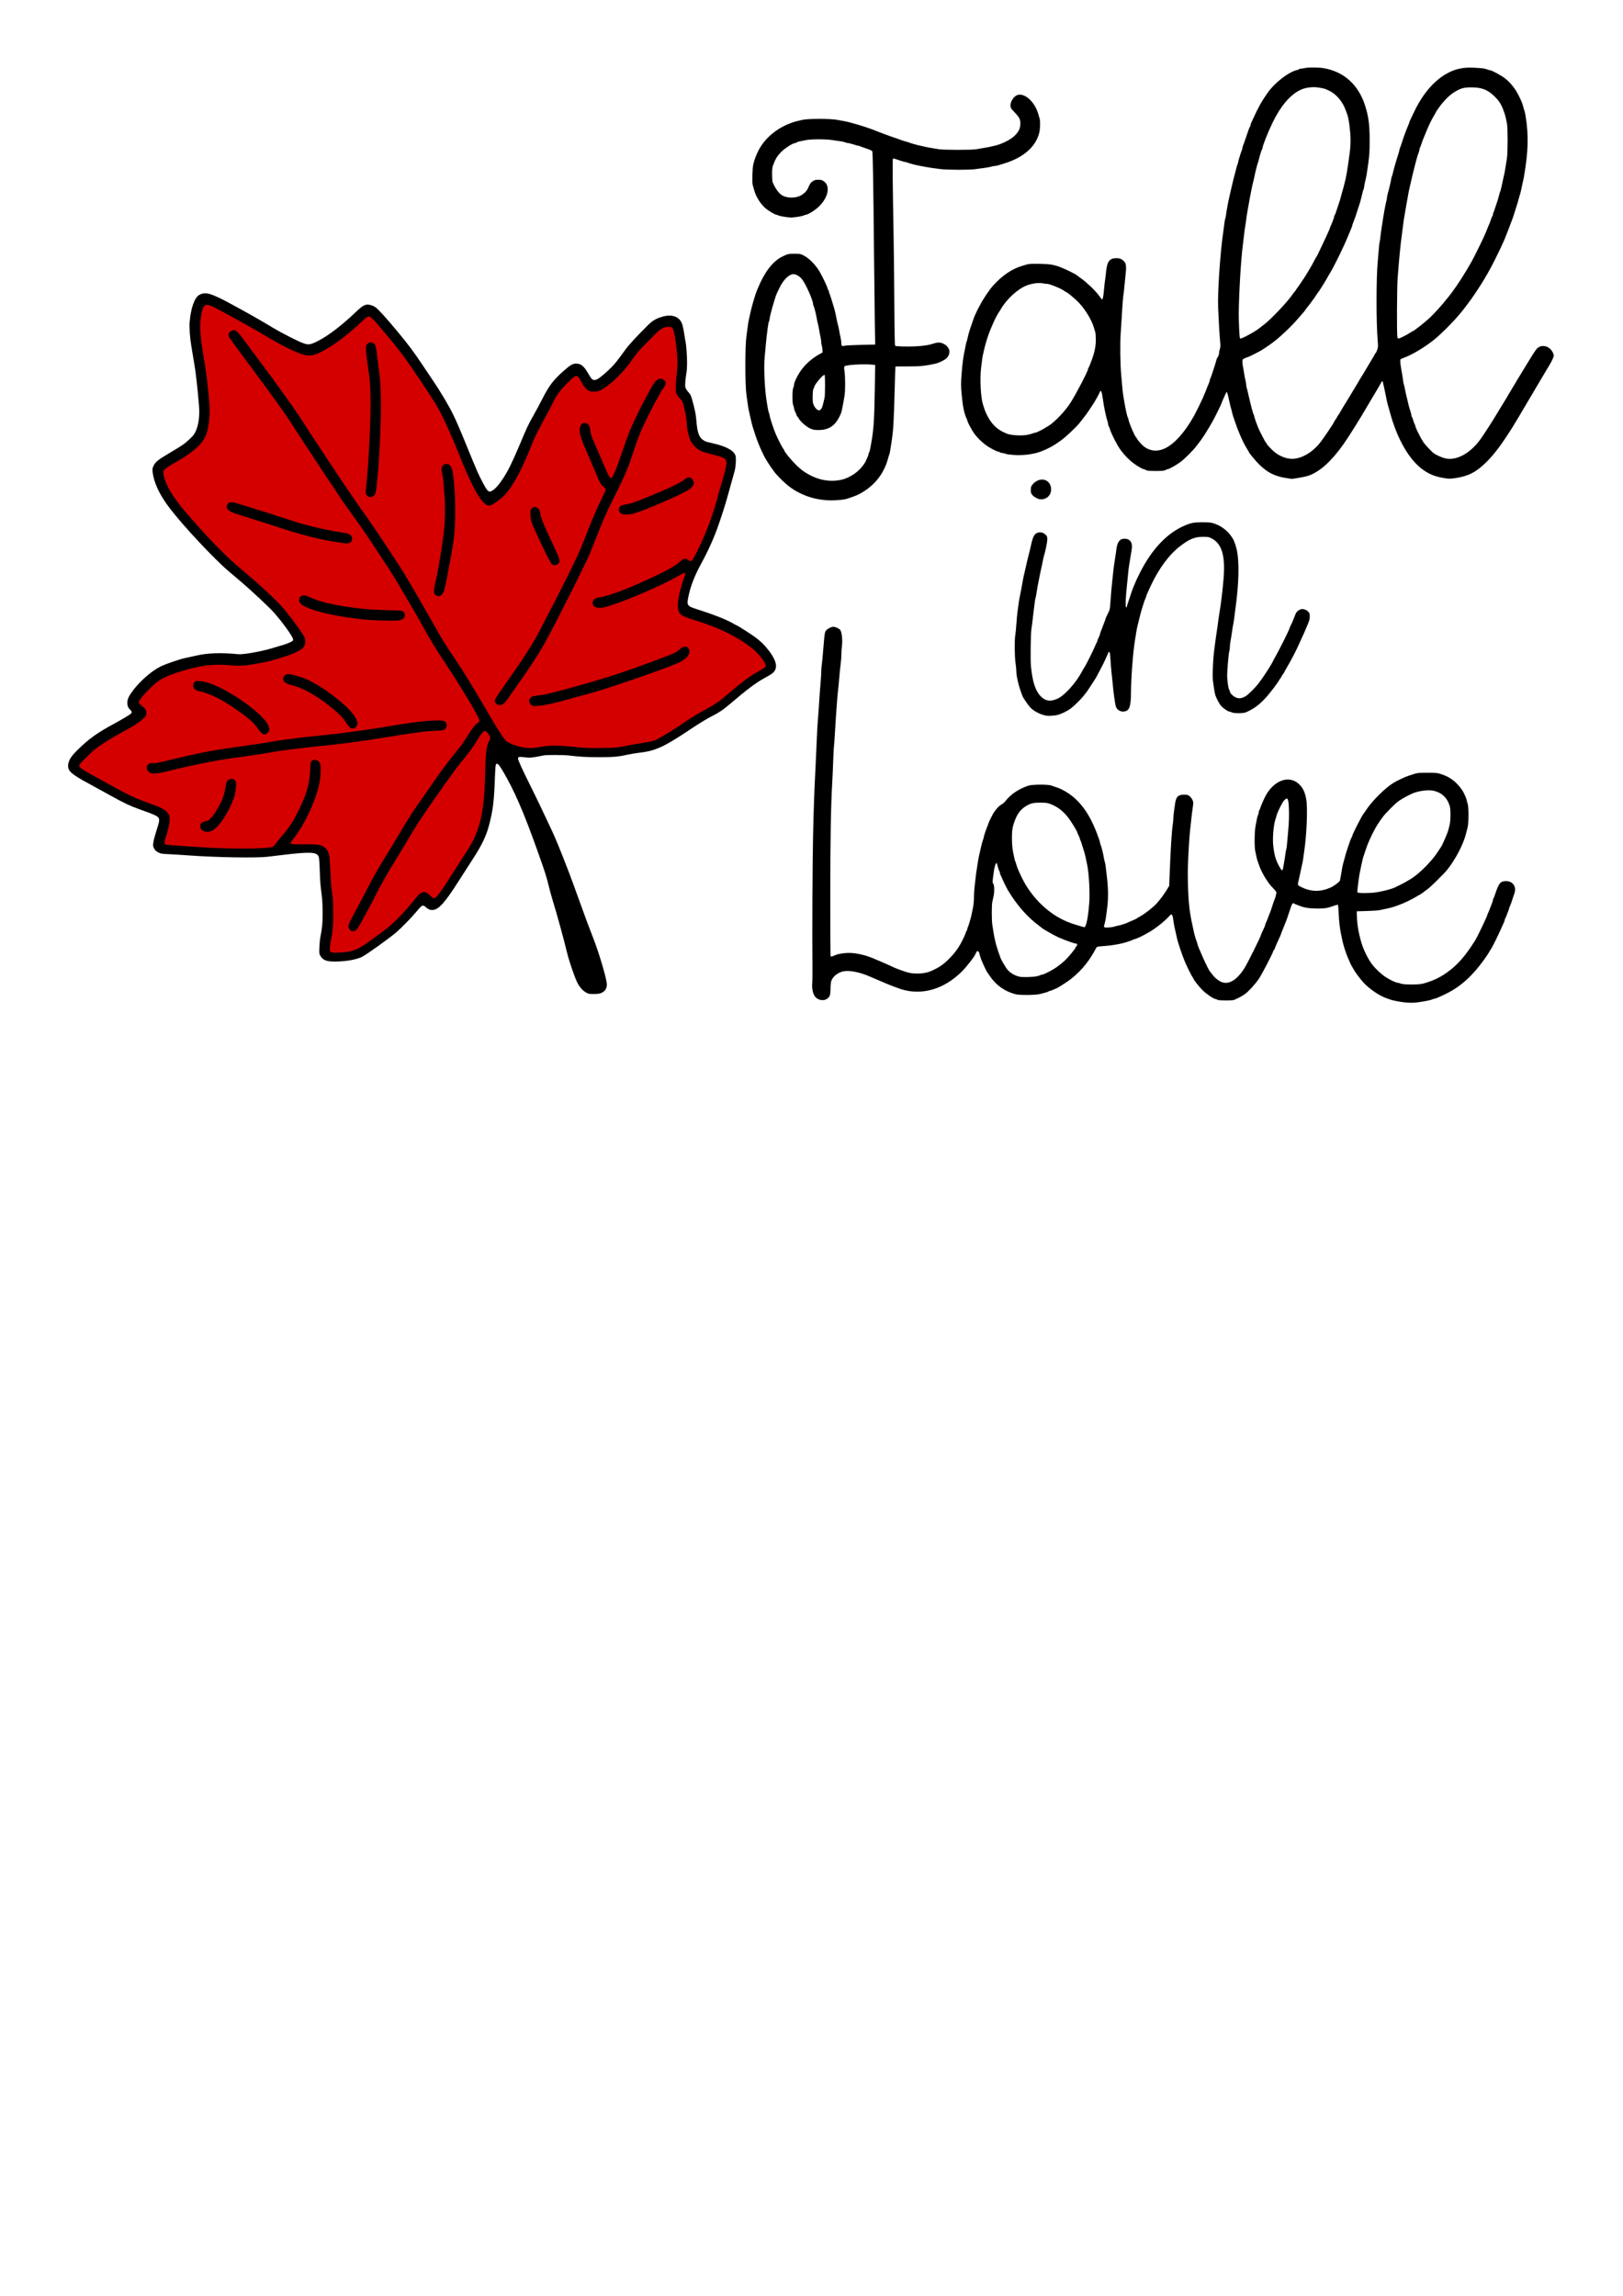 <?xml version="1.0" encoding="UTF-8" standalone="no"?>
<svg
   xmlns:dc="http://purl.org/dc/elements/1.1/"
   xmlns:cc="http://creativecommons.org/ns#"
   xmlns:rdf="http://www.w3.org/1999/02/22-rdf-syntax-ns#"
   xmlns:svg="http://www.w3.org/2000/svg"
   xmlns="http://www.w3.org/2000/svg"
   id="svg8"
   version="1.1"
   viewBox="0 0 210 297"
   height="297mm"
   width="210mm">
  <defs
     id="defs2" />
  <g
     id="layer1">
    <g
       transform="matrix(0.914,0,0,0.914,20.101,-3.7)"
       id="g895">
      <path
         id="path874"
         style="fill:#000000;stroke-width:0.077"
         d="m 159.665,126.832 c 0.027,-0.187 0.087,-0.53 0.133,-0.763 0.046,-0.233 0.12,-0.713 0.164,-1.068 0.044,-0.355 0.104,-0.683 0.133,-0.73 0.029,-0.047 0.075,-0.362 0.104,-0.701 0.028,-0.339 0.111,-1.274 0.183,-2.078 0.089,-0.99 0.12,-1.871 0.095,-2.731 -0.05,-1.721 -0.159,-1.957 -0.668,-1.442 -0.262,0.265 -0.911,1.554 -1.076,2.135 -0.054,0.19 -0.127,0.433 -0.163,0.538 -0.271,0.804 -0.432,2.642 -0.322,3.7 0.131,1.269 0.338,2.014 0.802,2.892 0.405,0.764 0.531,0.816 0.614,0.248 z m 13.22,3.507 c 1.128,-0.188 2.191,-0.476 2.674,-0.723 0.074,-0.038 0.428,-0.213 0.788,-0.389 0.36,-0.176 0.81,-0.422 1,-0.546 0.19,-0.124 0.398,-0.25 0.462,-0.28 0.064,-0.03 0.34,-0.228 0.615,-0.441 1.115,-0.861 2.521,-2.371 3.157,-3.392 0.185,-0.296 0.355,-0.556 0.378,-0.577 0.155,-0.142 0.953,-1.968 1.082,-2.476 0.036,-0.14 0.118,-0.462 0.183,-0.716 0.151,-0.594 0.161,-2.177 0.016,-2.654 -0.351,-1.155 -1.038,-1.837 -2.163,-2.146 -0.652,-0.179 -1.834,-0.084 -2.773,0.224 -0.678,0.222 -1.984,0.936 -2.536,1.387 -0.369,0.301 -1.597,1.544 -1.886,1.909 -0.307,0.388 -0.957,1.344 -1.104,1.626 -0.055,0.106 -0.222,0.417 -0.37,0.692 -0.148,0.275 -0.38,0.76 -0.516,1.077 -0.135,0.317 -0.276,0.646 -0.312,0.731 -0.036,0.085 -0.156,0.431 -0.266,0.769 -0.11,0.338 -0.238,0.719 -0.284,0.846 -0.046,0.127 -0.113,0.369 -0.148,0.538 -0.035,0.169 -0.101,0.463 -0.145,0.654 -0.168,0.723 -0.33,1.597 -0.393,2.115 -0.036,0.296 -0.099,0.794 -0.14,1.106 -0.041,0.312 -0.057,0.615 -0.034,0.673 0.056,0.145 1.83,0.139 2.717,-0.008 z m -41.243,4.826 c 0.238,-0.452 0.449,-1.696 0.566,-3.339 0.108,-1.517 -0.051,-4.306 -0.31,-5.45 -0.043,-0.19 -0.119,-0.554 -0.17,-0.808 -0.05,-0.254 -0.137,-0.617 -0.193,-0.808 -0.274,-0.94 -0.536,-1.738 -0.59,-1.804 -0.034,-0.04 -0.061,-0.118 -0.061,-0.173 0,-0.055 -0.086,-0.28 -0.192,-0.499 -0.106,-0.219 -0.192,-0.422 -0.192,-0.45 0,-0.116 -0.8,-1.431 -1.183,-1.945 -0.735,-0.987 -1.562,-1.64 -2.571,-2.03 -0.447,-0.173 -0.636,-0.2 -1.438,-0.204 -1.067,-0.005 -1.454,0.095 -2.185,0.568 -0.835,0.54 -1.355,1.399 -1.737,2.868 -0.184,0.708 -0.159,2.683 0.047,3.598 0.089,0.399 0.18,0.829 0.202,0.956 0.022,0.127 0.065,0.265 0.096,0.308 0.031,0.042 0.08,0.181 0.108,0.308 0.155,0.691 1.001,2.483 1.609,3.408 1.682,2.561 4.021,4.394 6.63,5.197 1.605,0.493 1.476,0.469 1.566,0.299 z m -6.95,7.079 c 0.212,-0.038 0.46,-0.11 0.553,-0.16 0.092,-0.05 0.226,-0.092 0.296,-0.092 0.228,0 1.442,-0.625 2.074,-1.068 0.338,-0.237 0.852,-0.655 1.141,-0.929 0.523,-0.496 1.512,-1.695 1.512,-1.834 0,-0.04 0.052,-0.116 0.115,-0.169 0.16,-0.133 0.148,-0.385 -0.019,-0.384 -0.228,7.7e-4 -1.274,-0.367 -2.464,-0.865 -0.49,-0.205 -2.297,-1.227 -2.402,-1.357 -0.021,-0.026 -0.177,-0.15 -0.346,-0.274 -1.698,-1.245 -3.158,-2.904 -4.475,-5.086 -0.158,-0.261 -0.769,-1.524 -0.873,-1.803 -0.055,-0.148 -0.129,-0.302 -0.165,-0.342 -0.035,-0.04 -0.065,-0.145 -0.065,-0.233 0,-0.088 -0.045,-0.228 -0.1,-0.312 -0.055,-0.084 -0.146,-0.342 -0.202,-0.575 -0.056,-0.233 -0.129,-0.473 -0.162,-0.535 -0.09,-0.168 -0.299,0.389 -0.389,1.035 -0.244,1.746 -0.239,1.658 -0.095,1.874 0.159,0.238 0.176,1.126 0.035,1.77 -0.048,0.217 -0.127,0.577 -0.176,0.799 -0.104,0.468 -0.098,2.656 0.008,3.289 0.039,0.233 0.111,0.683 0.159,1 0.048,0.317 0.122,0.715 0.164,0.885 0.042,0.169 0.094,0.394 0.116,0.5 0.067,0.33 0.422,1.488 0.535,1.742 0.059,0.133 0.107,0.269 0.107,0.301 0,0.2 0.777,1.559 1.098,1.919 0.391,0.439 0.975,0.777 1.633,0.946 0.346,0.089 1.798,0.064 2.385,-0.041 z m 52.04,3.662 c -0.645,-0.074 -1.65,-0.274 -1.885,-0.375 -0.085,-0.036 -0.292,-0.108 -0.462,-0.16 -1.017,-0.31 -2.58,-1.373 -3.44,-2.34 -0.368,-0.414 -1.154,-1.465 -1.237,-1.654 -0.028,-0.064 -0.138,-0.254 -0.244,-0.423 -0.106,-0.169 -0.215,-0.36 -0.241,-0.423 -0.073,-0.178 -0.231,-0.542 -0.401,-0.923 -0.261,-0.585 -0.653,-1.806 -0.778,-2.423 -0.034,-0.169 -0.118,-0.567 -0.187,-0.885 -0.176,-0.816 -0.286,-1.789 -0.345,-3.051 -0.028,-0.599 -0.072,-1.111 -0.098,-1.137 -0.026,-0.026 -0.234,0.02 -0.462,0.103 -0.994,0.36 -1.318,0.418 -2.414,0.425 -1.064,0.007 -1.888,-0.115 -2.539,-0.377 -0.127,-0.051 -0.352,-0.138 -0.5,-0.194 -0.148,-0.056 -0.31,-0.132 -0.36,-0.171 -0.102,-0.077 -0.282,0.158 -0.367,0.48 -0.028,0.106 -0.081,0.262 -0.116,0.346 -0.036,0.085 -0.159,0.448 -0.274,0.808 -0.115,0.36 -0.253,0.758 -0.308,0.885 -0.054,0.127 -0.192,0.473 -0.307,0.769 -0.114,0.296 -0.256,0.648 -0.315,0.781 -0.059,0.133 -0.107,0.264 -0.107,0.289 0,0.049 -0.146,0.382 -0.586,1.333 -0.142,0.307 -0.279,0.644 -0.306,0.75 -0.027,0.106 -0.079,0.193 -0.117,0.193 -0.038,0 -0.069,0.044 -0.069,0.098 0,0.2 -1.593,3.276 -2.038,3.936 -0.532,0.789 -1.442,1.786 -2,2.192 -0.335,0.244 -0.827,0.509 -1.493,0.807 -0.269,0.12 -2.281,0.109 -2.404,-0.014 -0.053,-0.053 -0.15,-0.096 -0.217,-0.096 -0.26,0 -1.333,-0.72 -1.867,-1.252 -0.509,-0.507 -1.289,-1.5 -1.289,-1.64 0,-0.031 -0.049,-0.112 -0.108,-0.179 -0.126,-0.141 -0.829,-1.557 -1.131,-2.275 -0.304,-0.725 -0.949,-2.621 -1.071,-3.154 -0.368,-1.596 -0.483,-2.163 -0.542,-2.689 -0.042,-0.371 -0.116,-0.659 -0.189,-0.731 -0.108,-0.107 -0.151,-0.084 -0.443,0.237 -0.682,0.749 -2.057,1.82 -2.951,2.297 -0.247,0.132 -0.502,0.273 -0.565,0.312 -0.284,0.176 -1.268,0.613 -1.382,0.613 -0.069,0 -0.159,0.03 -0.199,0.068 -0.092,0.086 -1.243,0.455 -1.716,0.551 -0.968,0.196 -1.662,0.293 -2.43,0.338 -0.463,0.027 -0.888,0.088 -0.944,0.134 -0.056,0.046 -0.159,0.209 -0.229,0.362 -0.07,0.153 -0.301,0.555 -0.513,0.893 -1.015,1.621 -2.323,2.949 -3.859,3.918 -0.34,0.215 -0.687,0.434 -0.769,0.487 -0.083,0.053 -0.202,0.117 -0.266,0.143 -0.064,0.025 -0.298,0.129 -0.521,0.23 -0.223,0.101 -0.45,0.184 -0.504,0.184 -0.054,0 -0.131,0.03 -0.171,0.066 -0.04,0.036 -0.229,0.108 -0.419,0.158 -0.19,0.05 -0.554,0.147 -0.808,0.214 -0.602,0.16 -2.898,0.181 -3.462,0.032 -1.523,-0.402 -2.771,-1.288 -3.638,-2.583 -0.199,-0.298 -0.38,-0.559 -0.401,-0.58 -0.021,-0.021 -0.138,-0.246 -0.259,-0.5 -0.203,-0.426 -0.274,-0.584 -0.498,-1.115 -0.129,-0.307 -0.32,-0.919 -0.32,-1.029 0,-0.055 -0.065,-0.159 -0.143,-0.231 -0.135,-0.123 -0.15,-0.12 -0.256,0.046 -0.062,0.097 -0.135,0.238 -0.163,0.313 -0.136,0.37 -1.244,1.785 -1.936,2.474 -2.511,2.497 -5.643,3.41 -8.555,2.495 -0.491,-0.154 -1.775,-0.643 -2.293,-0.873 -0.127,-0.056 -0.577,-0.248 -1,-0.426 -0.423,-0.178 -0.908,-0.386 -1.077,-0.461 -1.488,-0.665 -3.019,-0.965 -3.884,-0.762 -0.778,0.183 -1.433,0.723 -1.664,1.371 -0.055,0.154 -0.1,0.631 -0.102,1.083 -0.004,0.912 -0.11,1.187 -0.56,1.462 -0.528,0.322 -1.356,0.105 -1.699,-0.444 -0.255,-0.409 -0.391,-1.14 -0.328,-1.768 0.029,-0.286 0.042,-1.454 0.03,-2.596 -0.045,-4.221 9.08e-4,-14.273 0.083,-18.116 0.089,-4.165 0.164,-6.244 0.368,-10.231 0.068,-1.333 0.149,-3.115 0.178,-3.962 0.03,-0.846 0.094,-1.954 0.142,-2.462 0.048,-0.508 0.124,-1.546 0.168,-2.308 0.044,-0.762 0.132,-1.973 0.195,-2.692 0.063,-0.719 0.115,-1.523 0.114,-1.787 -8.45e-4,-0.264 0.034,-0.714 0.077,-1 0.043,-0.286 0.145,-1.351 0.225,-2.367 0.164,-2.071 0.192,-2.235 0.42,-2.484 0.213,-0.232 0.714,-0.478 0.977,-0.478 0.31,0 0.868,0.263 1.002,0.472 0.212,0.331 0.325,1.407 0.23,2.182 -0.047,0.381 -0.086,0.972 -0.086,1.313 0,0.342 -0.049,0.965 -0.108,1.385 -0.059,0.42 -0.147,1.283 -0.194,1.917 -0.048,0.635 -0.122,1.413 -0.166,1.731 -0.043,0.317 -0.114,1.096 -0.157,1.731 -0.043,0.635 -0.108,1.535 -0.144,2 -0.037,0.465 -0.105,1.556 -0.152,2.423 -0.047,0.867 -0.104,1.646 -0.126,1.731 -0.022,0.085 -0.071,1.002 -0.107,2.039 -0.037,1.037 -0.102,2.49 -0.144,3.231 -0.189,3.26 -0.267,7.828 -0.273,15.898 -0.004,4.703 0.019,8.576 0.049,8.607 0.05,0.05 0.31,-0.024 0.714,-0.203 0.36,-0.16 1.201,-0.298 1.818,-0.3 1.18,-0.002 2.588,0.343 3.965,0.971 0.22,0.1 0.416,0.182 0.437,0.182 0.021,0 0.308,0.124 0.639,0.276 0.331,0.152 0.723,0.328 0.871,0.391 0.148,0.063 0.334,0.149 0.414,0.192 0.303,0.162 1.571,0.626 2.086,0.763 0.944,0.251 2.36,0.181 3.154,-0.156 1.196,-0.508 1.827,-0.931 2.696,-1.805 0.656,-0.66 1.154,-1.304 1.552,-2.008 0.309,-0.547 0.79,-1.565 0.79,-1.673 0,-0.058 0.051,-0.172 0.113,-0.255 0.062,-0.082 0.114,-0.22 0.115,-0.307 0.002,-0.087 0.031,-0.191 0.066,-0.231 0.035,-0.04 0.126,-0.298 0.201,-0.573 0.075,-0.275 0.166,-0.587 0.202,-0.692 0.036,-0.106 0.1,-0.383 0.143,-0.615 0.043,-0.233 0.131,-0.665 0.196,-0.962 0.064,-0.296 0.118,-0.919 0.12,-1.385 0.002,-0.465 0.037,-1.089 0.079,-1.385 0.042,-0.296 0.094,-0.746 0.115,-1 0.021,-0.254 0.072,-0.687 0.112,-0.962 0.225,-1.528 0.324,-2.143 0.384,-2.385 0.037,-0.148 0.159,-0.685 0.271,-1.192 0.112,-0.508 0.253,-1.037 0.313,-1.176 0.06,-0.139 0.109,-0.307 0.109,-0.373 0,-0.13 0.336,-1.146 0.509,-1.54 0.059,-0.133 0.106,-0.264 0.106,-0.289 0,-0.058 0.294,-0.733 0.389,-0.891 0.038,-0.064 0.127,-0.237 0.198,-0.385 0.281,-0.582 0.919,-1.342 1.277,-1.521 0.193,-0.096 0.447,-0.304 0.564,-0.462 0.715,-0.961 1.887,-1.757 3.264,-2.217 0.578,-0.193 2.825,-0.205 3.281,-0.017 0.163,0.067 0.452,0.167 0.643,0.222 0.19,0.054 0.547,0.198 0.793,0.319 2.178,1.073 3.733,2.976 4.922,6.021 0.315,0.808 0.516,1.4 0.516,1.522 0,0.074 0.035,0.194 0.078,0.268 0.094,0.162 0.374,1.283 0.463,1.855 0.035,0.227 0.099,0.504 0.14,0.615 0.042,0.111 0.096,0.392 0.119,0.625 0.024,0.233 0.095,0.838 0.159,1.346 0.198,1.577 0.228,3.023 0.088,4.231 -0.17,1.465 -0.281,2.17 -0.403,2.556 -0.161,0.51 -0.112,0.553 0.573,0.509 0.325,-0.021 0.721,-0.088 0.88,-0.147 0.16,-0.06 0.355,-0.109 0.434,-0.109 0.153,0 1.301,-0.366 1.43,-0.456 0.042,-0.029 0.319,-0.153 0.615,-0.275 0.296,-0.122 0.556,-0.243 0.577,-0.269 0.021,-0.026 0.264,-0.173 0.54,-0.326 0.677,-0.375 1.808,-1.26 2.308,-1.805 0.508,-0.555 1.11,-1.367 1.499,-2.023 l 0.296,-0.5 0.059,-1.577 c 0.131,-3.494 0.309,-6.329 0.447,-7.116 0.044,-0.254 0.081,-0.65 0.081,-0.88 0,-0.23 0.033,-0.611 0.074,-0.846 0.04,-0.235 0.111,-0.737 0.158,-1.114 0.129,-1.046 0.418,-1.355 1.274,-1.362 0.431,-0.004 0.54,0.026 0.777,0.206 0.151,0.115 0.342,0.361 0.424,0.546 0.142,0.322 0.144,0.37 0.03,1.124 -0.065,0.433 -0.154,1.151 -0.198,1.595 -0.043,0.444 -0.114,1.102 -0.158,1.462 -0.1,0.836 -0.204,2.417 -0.305,4.664 -0.103,2.281 0.042,5.734 0.303,7.221 0.173,0.985 0.25,1.382 0.328,1.692 0.043,0.169 0.105,0.463 0.139,0.654 0.082,0.459 0.368,1.466 0.464,1.634 0.042,0.073 0.077,0.188 0.077,0.255 0,0.311 1.527,3.693 1.798,3.981 0.048,0.051 0.188,0.227 0.311,0.392 0.326,0.436 0.648,0.727 1.084,0.977 1.11,0.639 2.369,-0.045 3.524,-1.915 0.452,-0.732 2.284,-4.421 2.284,-4.6 0,-0.042 0.225,-0.552 0.471,-1.065 0.08,-0.167 0.145,-0.346 0.145,-0.398 0,-0.052 0.051,-0.193 0.112,-0.312 0.062,-0.12 0.207,-0.477 0.322,-0.795 0.115,-0.317 0.232,-0.612 0.259,-0.654 0.027,-0.042 0.146,-0.388 0.265,-0.769 0.119,-0.381 0.26,-0.796 0.315,-0.923 0.2,-0.462 0.353,-1.108 0.29,-1.221 -0.035,-0.062 -0.255,-0.315 -0.488,-0.562 -0.434,-0.458 -0.482,-0.52 -0.974,-1.256 -0.337,-0.504 -0.815,-1.455 -0.947,-1.885 -0.052,-0.169 -0.138,-0.412 -0.192,-0.538 -0.053,-0.127 -0.134,-0.404 -0.18,-0.615 -0.046,-0.212 -0.127,-0.592 -0.182,-0.846 -0.151,-0.706 -0.124,-2.845 0.046,-3.692 0.076,-0.381 0.163,-0.831 0.193,-1 0.03,-0.169 0.095,-0.383 0.145,-0.476 0.05,-0.092 0.091,-0.25 0.091,-0.35 0,-0.1 0.028,-0.215 0.061,-0.255 0.034,-0.04 0.107,-0.212 0.163,-0.381 0.109,-0.33 0.171,-0.478 0.54,-1.297 1.265,-2.799 3.889,-3.621 5.318,-1.665 0.32,0.438 0.502,0.917 0.645,1.692 0.221,1.206 0.085,4.893 -0.27,7.308 -0.047,0.317 -0.111,0.785 -0.143,1.038 -0.032,0.254 -0.098,0.617 -0.146,0.808 -0.048,0.19 -0.141,0.623 -0.207,0.962 -0.065,0.338 -0.173,0.84 -0.239,1.115 -0.243,1.012 -0.26,0.944 0.291,1.217 1.401,0.696 2.714,0.718 4.18,0.072 0.452,-0.199 1.248,-0.793 1.304,-0.972 0.044,-0.143 0.266,-1.376 0.32,-1.779 0.02,-0.148 0.085,-0.442 0.144,-0.654 0.059,-0.212 0.149,-0.54 0.2,-0.731 0.153,-0.577 0.215,-0.783 0.411,-1.385 0.311,-0.952 0.515,-1.496 0.59,-1.573 0.039,-0.04 0.071,-0.123 0.071,-0.184 0,-0.198 1.454,-3.051 1.614,-3.166 0.029,-0.021 0.175,-0.229 0.323,-0.462 0.817,-1.281 2.689,-3.151 3.909,-3.906 0.456,-0.282 1.629,-0.836 2.115,-0.999 1.315,-0.441 1.244,-0.43 2.692,-0.43 1.291,0 1.424,0.013 1.962,0.199 0.738,0.255 1.007,0.391 1.585,0.797 0.478,0.337 1.073,0.977 1.421,1.531 0.246,0.391 0.609,1.236 0.609,1.419 0,0.077 0.052,0.264 0.115,0.416 0.16,0.383 0.163,2.744 0.004,3.353 -0.061,0.235 -0.163,0.636 -0.225,0.89 -0.371,1.509 -1.509,3.69 -2.691,5.154 -0.433,0.537 -2.248,2.326 -2.707,2.669 -0.21,0.156 -0.546,0.407 -0.747,0.558 -0.201,0.15 -0.385,0.273 -0.408,0.273 -0.023,0 -0.222,0.113 -0.442,0.25 -0.62,0.387 -1.785,0.947 -2.516,1.208 -0.148,0.053 -0.338,0.122 -0.423,0.155 -0.329,0.125 -1.021,0.31 -1.462,0.392 -0.254,0.047 -0.617,0.125 -0.808,0.173 -0.19,0.048 -1.004,0.106 -1.808,0.128 l -1.462,0.041 0.02,0.692 c 0.034,1.202 0.232,2.358 0.645,3.769 0.306,1.046 0.984,2.394 1.586,3.154 0.446,0.562 1.26,1.314 1.826,1.686 0.631,0.415 1.479,0.814 1.726,0.814 0.077,0 0.269,0.054 0.427,0.12 0.412,0.172 2.577,0.169 3.184,-0.005 1.397,-0.4 2.287,-0.813 3.317,-1.541 1.532,-1.082 2.626,-2.326 4.057,-4.614 0.31,-0.496 1.712,-3.444 1.712,-3.601 0,-0.054 0.028,-0.131 0.063,-0.171 0.035,-0.04 0.158,-0.333 0.274,-0.65 0.116,-0.317 0.261,-0.691 0.322,-0.83 0.061,-0.139 0.11,-0.314 0.11,-0.388 0,-0.075 0.03,-0.169 0.066,-0.209 0.036,-0.04 0.176,-0.402 0.31,-0.804 0.474,-1.422 0.713,-1.692 1.496,-1.692 0.976,0 1.518,0.821 1.168,1.769 -0.07,0.19 -0.158,0.45 -0.195,0.577 -0.126,0.433 -0.433,1.267 -0.485,1.32 -0.029,0.029 -0.052,0.102 -0.052,0.162 0,0.061 -0.049,0.219 -0.108,0.353 -0.059,0.133 -0.169,0.415 -0.243,0.627 -0.074,0.212 -0.164,0.418 -0.2,0.458 -0.035,0.04 -0.064,0.124 -0.064,0.187 0,0.063 -0.066,0.255 -0.146,0.427 -0.08,0.172 -0.206,0.451 -0.279,0.62 -0.399,0.925 -1.273,2.712 -1.487,3.039 -0.228,0.349 -0.319,0.498 -0.372,0.615 -0.029,0.064 -0.311,0.479 -0.626,0.923 -1.627,2.291 -3.348,3.85 -5.328,4.826 -1.051,0.518 -1.436,0.682 -1.761,0.751 -0.148,0.031 -0.304,0.082 -0.346,0.113 -0.098,0.071 -1.205,0.287 -1.986,0.388 -0.685,0.088 -1.15,0.086 -1.975,-0.009 z" />
      <path
         style="fill:#000000;stroke-width:0.077"
         d="m 61.344,144.694 c -0.654,-0.214 -1.245,-0.806 -1.65,-1.655 -0.402,-0.842 -1.149,-3.047 -1.425,-4.201 -0.449,-1.881 -1.392,-5.308 -2.076,-7.539 -0.162,-0.529 -0.402,-1.412 -0.532,-1.962 -0.286,-1.202 -0.517,-1.921 -1.574,-4.885 -1.969,-5.526 -3.279,-8.537 -4.919,-11.308 -0.578,-0.977 -0.803,-1.178 -0.968,-0.865 -0.039,0.074 -0.094,0.792 -0.121,1.596 -0.123,3.583 -0.274,4.824 -0.857,7.039 -0.391,1.484 -1.035,2.813 -2.311,4.769 -0.511,0.783 -1.389,2.15 -1.953,3.039 -1.992,3.14 -2.882,4.117 -3.764,4.129 -0.329,0.005 -0.548,-0.094 -0.912,-0.41 -0.439,-0.381 -0.509,-0.344 -1.407,0.736 -0.686,0.824 -2.056,2.221 -2.812,2.865 -1.01,0.862 -4.281,3.199 -4.843,3.459 -0.854,0.396 -2.342,0.644 -3.867,0.643 -1.133,-7.7e-4 -1.644,-0.208 -1.994,-0.81 -0.166,-0.285 -0.175,-0.366 -0.138,-1.19 0.022,-0.487 0.071,-1.058 0.109,-1.269 0.311,-1.721 0.344,-2.056 0.348,-3.539 0.002,-0.846 -0.039,-1.867 -0.091,-2.269 -0.224,-1.745 -0.262,-2.208 -0.316,-3.847 -0.041,-1.236 -0.088,-1.797 -0.166,-1.962 -0.298,-0.627 -1.277,-0.663 -5.186,-0.19 -0.677,0.082 -1.612,0.193 -2.077,0.247 -1.625,0.188 -7.434,0.084 -11.231,-0.201 -0.846,-0.064 -2.052,-0.138 -2.68,-0.167 -1.033,-0.046 -1.179,-0.071 -1.535,-0.257 -0.301,-0.157 -0.437,-0.29 -0.578,-0.564 -0.176,-0.342 -0.18,-0.383 -0.09,-0.921 0.052,-0.31 0.224,-0.961 0.382,-1.447 0.437,-1.341 0.496,-1.64 0.373,-1.899 -0.142,-0.299 -0.576,-0.5 -2.718,-1.26 -1.308,-0.464 -2.233,-0.901 -4.039,-1.908 -0.867,-0.484 -1.992,-1.102 -2.5,-1.374 -2.443,-1.308 -3.196,-1.815 -3.465,-2.335 -0.191,-0.369 -0.142,-0.91 0.133,-1.459 0.184,-0.369 0.466,-0.708 1.135,-1.369 1.546,-1.527 2.775,-2.408 5.121,-3.667 0.892,-0.479 2.193,-1.25 2.365,-1.403 0.188,-0.167 0.168,-0.345 -0.065,-0.563 -0.302,-0.282 -0.416,-0.56 -0.415,-1.01 9.09e-4,-0.537 0.223,-0.998 0.9,-1.869 1.024,-1.318 2.636,-2.697 3.822,-3.268 0.757,-0.365 2.692,-1.03 3.454,-1.188 0.305,-0.063 1.016,-0.22 1.581,-0.348 1.638,-0.373 3.481,-0.433 5.974,-0.195 0.708,0.068 3.331,-0.407 4.872,-0.881 0.68,-0.209 1.385,-0.421 1.567,-0.47 0.182,-0.049 0.547,-0.187 0.812,-0.307 0.431,-0.195 0.481,-0.241 0.481,-0.444 0,-0.342 -1.486,-2.412 -2.765,-3.852 -0.594,-0.669 -3.239,-3.141 -4.56,-4.262 -0.509,-0.432 -1.311,-1.112 -1.782,-1.511 -2.066,-1.752 -6.441,-6.428 -8.348,-8.923 -1.444,-1.89 -2.254,-3.603 -2.43,-5.143 -0.049,-0.432 -0.033,-0.528 0.153,-0.908 0.265,-0.541 0.593,-0.8 2.285,-1.805 C 3.827,67.085 4.136,66.871 4.856,66.193 5.338,65.74 5.522,65.503 5.713,65.088 6.127,64.189 6.298,62.879 6.181,61.491 5.946,58.706 5.725,56.754 5.496,55.452 5.419,55.008 5.314,54.385 5.265,54.068 5.215,53.75 5.127,53.214 5.069,52.875 4.901,51.891 4.795,50.388 4.847,49.721 5.002,47.705 5.539,46.17 6.221,45.788 7.08,45.307 7.888,45.538 10.724,47.077 c 2.688,1.459 3.891,2.141 5.841,3.312 1.465,0.879 3.742,2.034 4.492,2.278 0.648,0.211 0.919,0.162 1.926,-0.341 1.478,-0.74 3.371,-2.186 5.458,-4.171 0.964,-0.917 1.311,-1.086 1.951,-0.952 0.227,0.048 0.564,0.191 0.749,0.318 0.421,0.29 1.534,1.517 3.216,3.546 1.516,1.83 2.255,2.82 3.473,4.654 0.534,0.804 1.208,1.808 1.499,2.231 0.966,1.406 2.268,3.601 2.829,4.769 0.587,1.223 0.905,1.963 2.115,4.923 1.194,2.924 1.482,3.58 1.994,4.551 0.793,1.504 0.924,1.616 1.482,1.262 0.43,-0.272 0.882,-0.792 1.478,-1.698 0.702,-1.067 1.243,-2.157 2.268,-4.577 1.224,-2.889 1.263,-2.971 2.059,-4.385 0.381,-0.677 0.941,-1.721 1.244,-2.319 0.947,-1.87 1.569,-2.678 3.084,-4.007 0.869,-0.762 1.239,-0.973 1.693,-0.966 0.656,0.01 1.085,0.35 1.633,1.293 0.516,0.888 0.651,1.039 0.93,1.038 0.135,0 0.367,-0.074 0.515,-0.164 0.424,-0.258 1.373,-1.075 1.966,-1.693 0.52,-0.543 0.692,-0.761 1.956,-2.489 0.505,-0.69 1.636,-1.912 3.204,-3.464 0.641,-0.634 1.241,-0.965 2.175,-1.199 1.264,-0.317 2.234,0.07 2.605,1.038 0.089,0.233 0.236,0.918 0.326,1.522 0.09,0.604 0.178,1.121 0.195,1.148 0.017,0.027 0.07,0.53 0.119,1.117 0.101,1.214 0.098,2.485 -0.006,3.106 -0.165,0.977 -0.231,1.818 -0.165,2.094 0.038,0.157 0.215,0.452 0.393,0.654 0.397,0.449 0.407,0.473 0.783,1.906 0.206,0.784 0.326,1.438 0.372,2.038 0.157,2.015 0.408,2.617 1.277,3.065 0.09,0.046 0.557,0.17 1.038,0.274 1.965,0.427 3.12,1.085 3.266,1.86 0.069,0.366 -0.005,1.497 -0.131,1.993 -0.053,0.212 -0.251,0.921 -0.439,1.577 -0.188,0.656 -0.458,1.625 -0.6,2.154 -0.237,0.886 -0.684,2.293 -1.244,3.923 -0.598,1.739 -1.455,3.665 -2.397,5.385 -1.002,1.829 -1.572,3.286 -1.889,4.832 -0.251,1.226 -0.185,1.319 1.269,1.782 2.291,0.73 3.977,1.389 4.941,1.931 0.369,0.208 0.688,0.378 0.709,0.378 0.079,0 1.956,1.204 2.504,1.605 0.807,0.592 1.322,1.093 1.933,1.882 1.268,1.635 1.385,2.734 0.361,3.383 -0.225,0.143 -0.704,0.42 -1.063,0.616 -1.103,0.602 -2.44,1.613 -4.808,3.636 -0.96,0.82 -1.512,1.185 -2.731,1.804 -0.529,0.269 -1.748,1.017 -2.71,1.662 -3.88,2.604 -5.072,3.15 -7.444,3.409 -0.444,0.048 -1.171,0.171 -1.615,0.273 -1.198,0.275 -2.042,0.349 -3.982,0.349 -1.672,0 -2.871,-0.067 -4.21,-0.235 -0.804,-0.101 -3.32,-0.109 -3.702,-0.012 -0.164,0.042 -0.659,0.137 -1.099,0.212 -0.69,0.117 -0.9,0.124 -1.515,0.046 -0.807,-0.102 -0.953,-0.074 -0.953,0.182 0,0.224 0.632,1.61 1.791,3.924 0.489,0.976 1.269,2.586 1.733,3.577 0.465,0.991 1.055,2.246 1.312,2.787 0.408,0.86 1.157,2.671 1.818,4.4 0.113,0.296 0.363,0.937 0.554,1.423 0.191,0.487 0.789,2.114 1.329,3.615 1.003,2.792 1.521,4.187 2.084,5.615 0.846,2.145 1.957,5.91 1.953,6.618 -0.003,0.546 -0.205,0.899 -0.655,1.149 -0.281,0.156 -0.466,0.193 -1.035,0.209 -0.381,0.011 -0.779,-0.009 -0.885,-0.043 z"
         id="path872" />
      <path
         style="fill:#d40000;stroke-width:0.291"
         d="m 27.373,178.143 c -1.571,0.096 -2.236,1.669 -2.951,5.791 -0.903,5.202 -0.536,10.989 1.4,22.16 1.016,5.861 1.551,9.743 2.205,15.992 1.112,10.618 1.19,12.613 0.693,17.621 -0.606,6.119 -1.737,9.244 -4.58,12.654 -2.121,2.544 -7.405,6.484 -12.619,9.41 -4.935,2.769 -6.776,4.1 -7.154,5.176 -0.568,1.615 0.948,6.116 3.65,10.84 1.286,2.248 5.3,7.762 7.193,9.883 0.583,0.653 2.17,2.476 3.529,4.051 10.336,11.975 19.264,21.019 27.621,27.979 9.555,7.958 18.683,16.476 22.354,20.861 3.932,4.698 9.974,12.974 10.826,14.828 0.812,1.768 0.714,3.839 -0.25,5.326 -0.625,0.964 -1.325,1.498 -3.27,2.486 -1.361,0.692 -3.261,1.529 -4.221,1.861 -4.719,1.636 -11.263,3.557 -13.082,3.84 -1.119,0.174 -3.607,0.627 -5.525,1.008 -4.597,0.913 -8.495,1.129 -12.938,0.719 -9.611,-0.887 -17.023,0.093 -28.049,3.707 -8.239,2.7 -10.511,4.052 -16.025,9.535 -3.102,3.084 -5.179,5.872 -5.014,6.73 0.055,0.284 0.8,1.05 1.654,1.703 1.865,1.425 2.346,2.218 2.359,3.887 0.01,1.149 -0.13,1.397 -1.57,2.803 -2.115,2.065 -5.482,4.265 -10.922,7.139 -6.172,3.261 -13.112,7.708 -16.031,10.271 -1.337,1.174 -3.572,3.323 -4.967,4.775 -2.403,2.503 -2.519,2.685 -2.244,3.473 0.311,0.892 3.612,2.926 12.049,7.43 2.239,1.195 5.511,2.994 7.27,3.998 5.517,3.147 10.55,5.524 15.391,7.268 2.571,0.926 5.703,2.093 6.959,2.592 4.22,1.677 6.176,3.416 6.492,5.775 0.22,1.645 -0.348,5.392 -1.223,8.068 -1.766,5.401 -1.86,6.391 -0.635,6.664 0.349,0.078 3.776,0.345 7.613,0.594 3.838,0.249 8.744,0.573 10.902,0.721 15.711,1.075 36.37,0.937 38.604,-0.258 0.351,-0.188 1.083,-1.024 1.627,-1.859 0.544,-0.835 1.767,-2.384 2.719,-3.441 3.684,-4.096 6.128,-7.712 8.783,-12.992 4.673,-9.295 6.36,-14.924 6.672,-22.26 0.194,-4.577 0.202,-4.615 1.004,-5.305 0.944,-0.812 1.371,-0.853 2.633,-0.254 1.634,0.775 2.073,1.908 2.025,5.229 -0.078,5.466 -0.966,9.533 -3.65,16.717 -2.659,7.118 -6.745,14.576 -10.887,19.873 -0.857,1.096 -1.555,2.076 -1.553,2.18 0.02,0.83 0.604,0.897 7.275,0.834 8.153,-0.077 9.523,0.191 11.488,2.236 1.81,1.883 2.104,3.242 2.451,11.365 0.296,6.921 0.589,10.328 1.229,14.246 0.183,1.119 0.338,5.109 0.346,8.867 0.014,6.587 -0.309,10.337 -1.26,14.607 -0.151,0.681 -0.365,2.233 -0.475,3.449 -0.189,2.104 -0.165,2.235 0.492,2.711 0.595,0.43 1.195,0.478 4.334,0.35 2.004,-0.082 4.621,-0.365 5.814,-0.629 3.053,-0.675 6.301,-2.333 10.021,-5.119 1.759,-1.317 4.3,-3.169 5.646,-4.113 6.682,-4.685 12.206,-10.146 19.822,-19.594 2.83,-3.51 4.8,-3.762 7.453,-0.951 0.793,0.84 1.615,1.439 1.973,1.439 1.188,0 3.355,-2.918 10.371,-13.959 2.793,-4.395 6.129,-9.628 7.414,-11.627 2.874,-4.469 4.014,-6.739 5.545,-11.047 2.56,-7.204 3.671,-15.615 3.996,-30.238 0.229,-10.334 0.681,-14.298 1.887,-16.615 1.063,-2.043 1.07,-2.277 0.115,-3.906 -0.888,-1.516 -1.683,-2.148 -2.449,-1.947 -0.688,0.18 -2.432,2.459 -4.07,5.316 -1.383,2.412 -4.325,6.488 -6.74,9.34 -2.456,2.9 -5.884,7.473 -10.107,13.482 -2.135,3.038 -4.627,6.57 -5.537,7.85 -4.779,6.714 -8.914,12.915 -11.576,17.357 -1.274,2.127 -3.525,5.895 -5.002,8.373 -1.477,2.479 -3.828,6.339 -5.227,8.578 -3.194,5.112 -7.183,12.202 -9.734,17.299 -1.081,2.159 -2.518,4.906 -3.193,6.105 -0.676,1.199 -1.953,3.553 -2.84,5.232 -3.256,6.167 -3.855,7.1 -4.902,7.625 -1.392,0.698 -2.574,0.35 -3.248,-0.953 -0.773,-1.495 -0.464,-2.485 2.398,-7.689 1.407,-2.559 4.254,-7.922 6.326,-11.92 5.125,-9.885 6.493,-12.27 13.166,-22.969 0.598,-0.959 3.024,-5.016 5.393,-9.014 5.074,-8.565 5.977,-9.95 12.676,-19.49 2.802,-3.991 5.857,-8.369 6.789,-9.729 2.548,-3.715 7.263,-9.975 9.85,-13.08 3.071,-3.686 4.308,-5.385 6.572,-9.031 2.7,-4.348 3.89,-5.891 5.229,-6.777 0.882,-0.583 1.17,-0.967 1.17,-1.553 0,-0.836 -3.504,-7.29 -6.676,-12.297 -1.064,-1.679 -2.701,-4.362 -3.639,-5.961 -0.938,-1.599 -4.211,-6.701 -7.271,-11.338 -6.149,-9.316 -8.995,-13.972 -12.795,-20.934 -1.397,-2.559 -3.553,-6.353 -4.793,-8.432 -1.24,-2.079 -3.726,-6.331 -5.525,-9.449 -3.86,-6.689 -5.867,-9.907 -11.426,-18.318 -2.273,-3.439 -5.111,-7.756 -6.307,-9.594 -2.224,-3.417 -6.455,-9.433 -13.801,-19.623 -1.037,-1.439 -2.668,-3.86 -3.623,-5.379 -0.955,-1.519 -2.628,-4.034 -3.717,-5.588 -1.089,-1.554 -3.681,-5.443 -5.76,-8.643 -2.079,-3.2 -6.052,-9.254 -8.83,-13.455 -2.778,-4.201 -5.733,-8.752 -6.566,-10.111 -0.833,-1.359 -3.017,-4.565 -4.854,-7.123 -1.837,-2.559 -4.561,-6.351 -6.053,-8.43 -1.492,-2.079 -5.005,-6.855 -7.807,-10.613 -2.802,-3.758 -6.28,-8.446 -7.732,-10.42 -1.452,-1.974 -3.529,-4.787 -4.615,-6.25 -1.086,-1.463 -2.048,-2.955 -2.139,-3.316 -0.274,-1.09 0.151,-2.096 1.141,-2.699 2.121,-1.293 3.063,-0.611 7.488,5.426 1.977,2.697 5.695,7.7 8.262,11.117 5.238,6.973 8.459,11.366 10.666,14.547 0.822,1.184 2.621,3.692 3.998,5.572 3.053,4.168 5.452,7.69 8.498,12.48 1.271,1.999 2.994,4.646 3.828,5.883 0.834,1.237 2.818,4.246 4.406,6.688 7.184,11.042 17.393,26.225 21.656,32.205 6.652,9.331 10.852,15.551 21.1,31.254 1.565,2.399 4.508,7.24 6.539,10.758 2.031,3.518 4.874,8.424 6.316,10.902 1.443,2.479 4.096,7.122 5.896,10.32 4.177,7.418 5.525,9.602 10.838,17.561 2.391,3.581 5.222,7.965 6.293,9.74 1.071,1.775 3.266,5.387 4.875,8.025 1.609,2.638 4.658,7.805 6.775,11.482 2.117,3.678 5.079,8.552 6.584,10.83 2.567,3.887 2.839,4.194 4.402,4.98 5.372,2.704 11.234,3.565 16.434,2.416 4.85,-1.072 10.521,-1.048 20.701,0.086 3.38,0.377 6.192,0.46 12.502,0.369 7.41,-0.107 8.467,-0.187 11.775,-0.883 1.999,-0.421 6.133,-1.161 9.188,-1.646 5.477,-0.87 6.954,-1.237 8.877,-2.201 2.422,-1.214 11.546,-6.844 13.984,-8.629 3.023,-2.213 7.564,-4.972 13.105,-7.963 4.05,-2.186 6.641,-4.047 11.393,-8.184 5.579,-4.857 10.581,-8.623 14.201,-10.689 5.085,-2.903 5.135,-2.94 5.135,-3.885 0,-1.481 -3.839,-6.396 -6.943,-8.891 -5.992,-4.815 -14.445,-9.471 -22.275,-12.27 -1.119,-0.4 -2.691,-0.978 -3.49,-1.281 -0.8,-0.303 -3.571,-1.218 -6.16,-2.031 -6.341,-1.992 -7.37,-2.742 -7.943,-5.801 -0.301,-1.604 -0.071,-4.375 0.637,-7.709 0.497,-2.339 1.963,-7.321 2.578,-8.756 0.694,-1.62 0.741,-2.729 0.113,-2.729 -0.25,0 -1.918,0.872 -3.707,1.936 -8.417,5.006 -31.644,14.809 -39.07,16.49 -3.635,0.823 -6.193,-0.131 -6.193,-2.311 0,-1.495 1.211,-2.631 3.078,-2.885 3.975,-0.541 12.827,-3.571 20.182,-6.91 0.879,-0.399 3.496,-1.575 5.814,-2.611 9.503,-4.249 15.189,-7.368 17.486,-9.588 2.002,-1.935 2.754,-2.093 4.451,-0.941 0.611,0.414 1.307,0.666 1.59,0.576 0.687,-0.218 2.455,-3.388 5.275,-9.455 3.48,-7.486 6.996,-17.274 8.844,-24.625 0.41,-1.631 1.079,-3.987 1.486,-5.234 0.899,-2.753 2.371,-8.029 2.904,-10.408 0.554,-2.473 0.508,-3.721 -0.166,-4.578 -0.757,-0.963 -1.912,-1.399 -7.082,-2.674 -2.371,-0.585 -5.025,-1.379 -5.898,-1.766 -2.059,-0.911 -4.686,-3.55 -5.715,-5.742 -0.989,-2.107 -1.953,-6.459 -1.953,-8.816 0,-1.717 -0.607,-5.677 -1.156,-7.533 -0.142,-0.48 -0.409,-1.635 -0.594,-2.568 -0.274,-1.385 -0.596,-1.986 -1.75,-3.26 -2.281,-2.519 -2.466,-3.019 -2.412,-6.527 0.024,-1.679 0.254,-4.53 0.508,-6.334 0.254,-1.804 0.463,-4.838 0.463,-6.74 0,-3.719 -0.833,-11.034 -1.738,-15.273 -0.7,-3.276 -1.16,-3.747 -3.496,-3.578 -2.517,0.182 -3.994,1.093 -7.322,4.514 -1.649,1.695 -4.243,4.338 -5.766,5.871 -2.818,2.839 -3.395,3.553 -7.42,9.184 -4.449,6.224 -12.799,13.677 -16.492,14.721 -1.722,0.487 -3.985,0.422 -5.078,-0.143 -1.462,-0.756 -2.853,-2.38 -4.113,-4.803 -1.442,-2.772 -2.01,-3.331 -3.104,-3.057 -0.49,0.123 -2.27,1.654 -4.494,3.865 -3.814,3.793 -5.765,6.515 -7.766,10.83 -0.493,1.064 -2.031,3.987 -3.418,6.494 -3.399,6.145 -5.993,11.237 -6.891,13.523 -5.71,14.542 -10.505,23.671 -14.957,28.48 -2.068,2.233 -5.744,5.018 -7.523,5.697 -1.323,0.505 -1.399,0.503 -2.387,-0.029 -3.603,-1.94 -8.598,-11.296 -15.596,-29.207 -2.296,-5.877 -7.402,-17.134 -9.572,-21.105 -2.092,-3.828 -3.643,-6.289 -9.605,-15.236 -8.329,-12.5 -11.925,-17.346 -19.443,-26.197 -1.169,-1.376 -3.065,-3.612 -4.211,-4.969 -2.542,-3.01 -3.699,-4.014 -4.631,-4.014 -0.496,0 -1.548,0.785 -3.467,2.592 -7.775,7.32 -14.627,12.505 -21.072,15.945 -5.438,2.902 -7.915,3.039 -13.518,0.746 -4.926,-2.016 -12.229,-5.887 -19.191,-10.176 -2.049,-1.262 -11.652,-6.662 -16.426,-9.236 -0.4,-0.216 -2.662,-1.452 -5.025,-2.748 -2.364,-1.296 -5.039,-2.607 -5.947,-2.914 -0.761,-0.257 -1.386,-0.387 -1.91,-0.355 z m 87.572,20.014 c 0.665,-0.062 1.35,0.137 1.898,0.652 0.825,0.775 1.069,1.814 1.77,7.576 0.263,2.159 0.666,5.364 0.896,7.123 0.764,5.834 0.984,10.089 0.984,19.045 -7e-5,11.073 -0.962,29.984 -2.033,39.977 -0.704,6.566 -0.859,7.091 -2.314,7.844 -0.955,0.494 -1.325,0.519 -2.244,0.148 h -0.002 c -0.35,-0.142 -0.863,-0.602 -1.139,-1.023 -0.475,-0.725 -0.474,-1.019 -0.016,-5.322 1.081,-10.104 2.228,-32.381 2.229,-43.268 10e-5,-8.089 -0.311,-12.617 -1.303,-18.998 -0.771,-4.959 -1.33,-10.606 -1.143,-11.543 0.256,-1.282 1.307,-2.108 2.416,-2.211 z m 155.156,19.4 c 0.632,0.049 1.245,0.326 1.801,0.834 1.042,0.953 0.875,2.332 -0.504,4.158 -1.316,1.743 -5.274,9.011 -8.771,16.109 -3.432,6.964 -4.831,10.457 -7.572,18.896 -2.397,7.379 -4.171,11.571 -9.047,21.369 -4.372,8.787 -5.888,12.018 -7.23,15.41 -0.316,0.8 -0.756,1.846 -0.975,2.326 -0.219,0.48 -1.259,3.096 -2.312,5.814 -1.054,2.718 -2.591,6.577 -3.416,8.576 -1.302,3.154 -10.289,21.34 -15.73,31.836 -0.995,1.919 -3.193,6.171 -4.885,9.449 -4.539,8.795 -8.66,15.442 -16.695,26.924 -7.482,10.692 -7.875,11.218 -8.926,11.963 -1.393,0.988 -2.876,0.883 -3.848,-0.271 -0.595,-0.707 -0.738,-1.123 -0.609,-1.764 0.092,-0.462 1.378,-2.55 2.859,-4.641 12.232,-17.27 17.14,-24.834 21.09,-32.502 1.734,-3.367 3.159,-6.11 7.922,-15.264 2.999,-5.763 10.624,-21.109 12.236,-24.625 1.527,-3.33 2.951,-6.726 4.219,-10.064 3.331,-8.776 6.4,-15.911 9.295,-21.617 0.866,-1.706 1.572,-3.342 1.572,-3.635 7e-5,-0.293 -0.644,-1.12 -1.432,-1.84 -1.282,-1.171 -1.636,-1.798 -3.373,-5.961 -1.067,-2.558 -3.221,-7.595 -4.785,-11.193 -4.129,-9.501 -4.805,-11.922 -4.07,-14.566 0.39,-1.403 1.244,-2.121 2.52,-2.121 1.54,0 2.572,1.271 2.838,3.494 0.283,2.366 0.751,3.85 2.309,7.309 0.739,1.64 1.344,3.042 1.344,3.117 0,0.075 0.828,2.005 1.842,4.287 1.014,2.283 2.414,5.516 3.109,7.186 1.202,2.883 1.968,4.088 2.602,4.088 0.776,0 3.085,-5.504 6.16,-14.682 2.604,-7.771 4.14,-11.665 6.834,-17.342 3.489,-7.352 9.191,-17.918 10.494,-19.445 0.98,-1.149 2.084,-1.695 3.137,-1.613 z m -114.73,45.523 c 2.28,0 3.255,1.712 3.807,6.686 0.759,6.833 1.001,11.467 0.992,19.045 -0.01,9.165 -0.486,14.078 -2.332,24.131 -2.128,11.586 -2.9,15.45 -3.502,17.521 -0.871,2.996 -2.888,4.101 -4.674,2.562 -0.731,-0.629 -0.812,-0.88 -0.781,-2.398 0.021,-0.933 0.374,-3.069 0.789,-4.748 0.902,-3.65 1.692,-7.764 2.512,-13.084 0.333,-2.159 0.73,-4.644 0.883,-5.523 0.152,-0.879 0.42,-2.842 0.596,-4.361 0.176,-1.519 0.445,-3.742 0.598,-4.941 0.476,-3.742 0.626,-12.166 0.295,-16.719 -0.634,-8.728 -0.937,-11.665 -1.383,-13.461 -0.505,-2.034 -0.411,-2.793 0.488,-3.936 0.468,-0.595 0.865,-0.773 1.713,-0.773 z m 129.697,7.184 c 0.746,-0.006 1.393,0.404 1.949,1.229 1.263,1.874 0.664,3.471 -1.977,5.264 -3.804,2.583 -23.516,11.144 -29.438,12.785 -2.37,0.657 -5.539,0.739 -6.564,0.17 v 0.002 c -0.382,-0.212 -0.868,-0.698 -1.08,-1.08 -1.036,-1.87 0.202,-3.539 2.875,-3.873 0.916,-0.114 2.482,-0.441 3.48,-0.727 1.816,-0.52 10.45,-3.913 13.736,-5.398 0.959,-0.434 2.97,-1.304 4.469,-1.936 4.162,-1.753 8.903,-4.205 10.004,-5.172 0.953,-0.837 1.799,-1.258 2.545,-1.264 z M 40.725,283.432 c 0.559,0 3.724,0.866 7.033,1.924 3.309,1.058 6.475,2.049 7.035,2.201 1.436,0.39 13.316,4.192 16.281,5.211 8.311,2.855 18,5.212 28.057,6.822 3.94,0.631 4.16,0.697 5.094,1.482 1.147,0.965 1.217,2.677 0.152,3.742 -0.832,0.832 -2.132,0.896 -5.682,0.285 -1.199,-0.206 -3.62,-0.593 -5.379,-0.861 -5.404,-0.823 -18.255,-4.174 -25.15,-6.559 -0.879,-0.304 -3.954,-1.295 -6.832,-2.201 -2.878,-0.906 -7.391,-2.342 -10.029,-3.193 -2.638,-0.851 -5.779,-1.839 -6.979,-2.193 -2.929,-0.866 -5.185,-1.955 -5.711,-2.758 -1.16,-1.771 -0.009,-3.902 2.109,-3.902 z m 162.141,2.639 c 1.271,0.035 2.417,1.189 2.689,3.057 0.381,2.609 1.292,5.01 4.545,11.973 1.773,3.795 3.795,8.141 4.492,9.66 1.672,3.643 1.693,5.142 0.086,5.973 -1.167,0.603 -2.156,0.528 -3.006,-0.229 v -0.002 c -0.934,-0.832 -9.543,-18.853 -10.752,-22.508 -0.284,-0.86 -0.522,-2.579 -0.555,-4.02 -0.055,-2.43 -0.028,-2.543 0.758,-3.223 0.559,-0.483 1.164,-0.698 1.742,-0.682 z M 79.344,333.236 c 0.77,0.021 1.803,0.415 3.84,1.326 4.803,2.147 11.413,3.723 21.471,5.115 7.214,0.998 10.997,1.288 19.76,1.514 7.351,0.189 7.565,0.211 8.213,0.859 0.723,0.723 0.878,2.076 0.352,3.061 -0.173,0.323 -0.861,0.836 -1.527,1.139 -1.057,0.48 -1.882,0.545 -6.445,0.514 -2.878,-0.019 -6.933,-0.137 -9.012,-0.262 -9.899,-0.591 -23.885,-2.936 -30.529,-5.119 -5.718,-1.879 -8.011,-3.177 -8.564,-4.854 -0.427,-1.292 -0.005,-2.346 1.18,-2.959 0.433,-0.224 0.802,-0.347 1.264,-0.334 z m 203.914,27.404 c 0.574,0.073 1.086,0.381 1.516,0.928 1.783,2.267 -0.691,5.695 -5.676,7.861 -8.671,3.769 -40.087,14.541 -48.248,16.543 -1.607,0.394 -5.835,1.555 -9.395,2.578 -10.179,2.926 -18.284,4.406 -19.984,3.652 -0.878,-0.389 -1.571,-1.28 -1.77,-2.271 -0.143,-0.715 -0.017,-1.068 0.65,-1.805 0.874,-0.966 0.664,-0.911 6.643,-1.766 2.277,-0.325 8.437,-1.891 18.316,-4.652 16.417,-4.59 25.944,-7.736 44.629,-14.742 6.95,-2.606 8.676,-3.422 10.031,-4.742 1.205,-1.174 2.331,-1.706 3.287,-1.584 z M 71.287,375.305 c 1.506,0 6.891,1.595 9.814,2.906 8.476,3.803 21.149,13.517 25.072,19.219 1.951,2.835 2.269,4.632 1.072,6.055 -0.857,1.018 -2.174,1.198 -3.248,0.445 -0.352,-0.246 -1.229,-1.358 -1.949,-2.471 -1.646,-2.545 -3.092,-4.116 -6.402,-6.953 -7.887,-6.759 -16.056,-11.572 -22.266,-13.117 -2.88,-0.717 -3.789,-1.153 -4.629,-2.221 -1.329,-1.69 0.096,-3.863 2.535,-3.863 z m -48.393,3.641 c 1.365,0.024 3.59,0.463 5.859,1.189 10.288,3.295 28.191,15.907 31.279,22.037 1.125,2.233 1.128,3.441 0.016,4.555 -0.97,0.97 -1.851,1.07 -3.002,0.34 h -0.002 c -0.44,-0.279 -1.487,-1.5 -2.326,-2.713 -1.78,-2.573 -3.896,-4.562 -8.428,-7.93 -8.841,-6.569 -16.532,-10.607 -22.752,-11.939 -1.651,-0.354 -2.5,-0.832 -2.922,-1.646 -0.809,-1.565 -0.275,-3.201 1.23,-3.773 0.234,-0.089 0.592,-0.127 1.047,-0.119 z m 128.727,21.121 c 2.278,0.032 3.028,0.356 3.633,1.219 0.871,1.243 0.204,3.355 -1.232,3.902 -0.447,0.17 -2.775,0.378 -5.174,0.461 -2.399,0.083 -5.604,0.36 -7.123,0.617 -1.519,0.257 -3.744,0.575 -4.943,0.707 -2.108,0.232 -5.38,0.736 -14.246,2.199 -12.748,2.104 -24.689,3.676 -36.633,4.818 -3.438,0.329 -6.512,0.659 -6.832,0.734 -0.32,0.075 -1.76,0.253 -3.199,0.396 -3.436,0.342 -13.218,1.718 -13.514,1.9 -0.127,0.078 -2.045,0.402 -4.262,0.719 -2.217,0.317 -5.207,0.771 -6.646,1.01 -1.439,0.238 -5.234,0.78 -8.432,1.203 -3.198,0.423 -7.188,1.026 -8.867,1.34 -1.679,0.313 -4.426,0.815 -6.105,1.115 -4.121,0.736 -16.675,3.531 -21.508,4.789 -4.644,1.208 -7.862,1.526 -9.217,0.908 -0.989,-0.451 -1.848,-1.534 -1.908,-2.404 -0.138,-1.997 1.23,-3.108 3.459,-2.809 0.826,0.111 2.603,-0.192 5.945,-1.014 17.137,-4.213 26.151,-5.991 38.637,-7.621 2.479,-0.324 4.703,-0.646 4.943,-0.717 0.24,-0.071 1.614,-0.27 3.053,-0.443 1.439,-0.173 4.513,-0.636 6.832,-1.029 7.952,-1.347 9.455,-1.58 12.066,-1.881 1.439,-0.166 3.991,-0.49 5.67,-0.719 2.647,-0.361 6.317,-0.766 13.229,-1.459 4.52,-0.453 9.687,-1.059 13.664,-1.602 2.399,-0.327 6.258,-0.853 8.576,-1.168 4.049,-0.55 5.923,-0.844 15.555,-2.439 11.027,-1.826 16.129,-2.453 21.742,-2.676 1.15,-0.045 2.079,-0.069 2.838,-0.059 z M 40.656,431.273 c 0.852,-0.021 1.584,0.378 2.098,1.162 0.575,0.878 0.452,3.705 -0.322,7.414 -0.568,2.718 -3.452,8.776 -6.068,12.744 -3.882,5.887 -7.281,8.005 -10.549,6.574 -1.19,-0.521 -1.84,-1.467 -1.84,-2.68 0,-1.362 1.024,-2.294 2.799,-2.551 1.184,-0.171 1.642,-0.437 2.785,-1.609 1.519,-1.558 2.122,-2.451 4.27,-6.318 2.147,-3.867 2.897,-5.909 3.539,-9.637 0.647,-3.756 0.996,-4.474 2.4,-4.938 0.307,-0.101 0.605,-0.155 0.889,-0.162 z"
         transform="scale(0.265)"
         id="path870" />
      <path
         id="path836"
         style="fill:#000000;stroke-width:0.077"
         d="m 125.192,74.704 c -0.339,-0.048 -0.858,-0.353 -1.066,-0.628 -0.168,-0.22 -0.201,-0.342 -0.195,-0.706 0.005,-0.242 0.048,-0.486 0.097,-0.544 0.049,-0.058 0.157,-0.196 0.24,-0.307 0.083,-0.112 0.332,-0.297 0.552,-0.412 0.983,-0.514 1.985,0.095 1.986,1.207 7.6e-4,0.891 -0.726,1.516 -1.615,1.39 z m 0.808,30.618 c -0.837,-0.202 -1.646,-0.628 -2.109,-1.11 -0.316,-0.329 -1.015,-1.341 -1.134,-1.643 -0.257,-0.651 -0.558,-1.59 -0.639,-2 -0.051,-0.254 -0.124,-0.607 -0.163,-0.784 -0.039,-0.177 -0.071,-0.506 -0.071,-0.731 0,-0.225 -0.052,-0.751 -0.115,-1.171 -0.132,-0.877 -0.155,-3.258 -0.038,-3.897 0.042,-0.23 0.112,-0.937 0.156,-1.572 0.043,-0.635 0.11,-1.379 0.149,-1.654 0.038,-0.275 0.104,-0.777 0.147,-1.115 0.042,-0.338 0.112,-0.771 0.154,-0.962 0.095,-0.424 0.389,-1.976 0.474,-2.5 0.034,-0.212 0.098,-0.523 0.142,-0.692 0.044,-0.169 0.154,-0.654 0.246,-1.077 0.091,-0.423 0.211,-0.942 0.265,-1.154 0.263,-1.028 0.451,-1.798 0.506,-2.077 0.121,-0.609 0.302,-1.146 0.47,-1.391 0.345,-0.503 1.11,-0.539 1.576,-0.072 0.225,0.225 0.255,0.304 0.255,0.66 0,0.372 -0.276,1.738 -0.481,2.38 -0.047,0.148 -0.112,0.425 -0.144,0.615 -0.032,0.19 -0.095,0.502 -0.141,0.692 -0.086,0.356 -0.222,1.013 -0.429,2.058 -0.065,0.328 -0.152,0.769 -0.194,0.981 -0.042,0.212 -0.106,0.614 -0.142,0.895 -0.036,0.281 -0.09,0.549 -0.119,0.597 -0.029,0.047 -0.087,0.371 -0.128,0.72 -0.041,0.349 -0.106,0.842 -0.142,1.096 -0.037,0.254 -0.106,0.842 -0.154,1.308 -0.048,0.465 -0.12,1.015 -0.161,1.222 -0.117,0.59 -0.176,4.429 -0.082,5.394 0.219,2.255 0.641,3.527 1.429,4.308 0.654,0.649 1.324,0.734 2.327,0.296 1.01,-0.441 2.656,-2.285 3.525,-3.95 0.122,-0.233 0.263,-0.475 0.315,-0.538 0.142,-0.174 1.193,-2.271 1.446,-2.885 0.122,-0.296 0.251,-0.571 0.287,-0.612 0.036,-0.04 0.065,-0.118 0.065,-0.173 0,-0.055 0.087,-0.28 0.192,-0.499 0.106,-0.219 0.192,-0.443 0.192,-0.497 0,-0.054 0.05,-0.212 0.11,-0.351 0.061,-0.139 0.203,-0.512 0.316,-0.83 0.113,-0.317 0.236,-0.637 0.274,-0.711 0.038,-0.073 0.069,-0.177 0.069,-0.231 0,-0.053 0.142,-0.374 0.316,-0.713 0.305,-0.594 0.318,-0.651 0.386,-1.654 0.078,-1.162 0.187,-2.388 0.303,-3.423 0.043,-0.381 0.11,-0.987 0.15,-1.346 0.04,-0.36 0.129,-0.983 0.197,-1.385 0.069,-0.402 0.149,-0.956 0.179,-1.231 0.123,-1.122 0.473,-1.616 1.144,-1.615 0.869,7.63e-4 1.232,0.594 1.02,1.667 -0.04,0.204 -0.111,0.631 -0.156,0.948 -0.046,0.317 -0.122,0.785 -0.17,1.038 -0.048,0.254 -0.112,0.756 -0.143,1.115 -0.031,0.36 -0.111,1.173 -0.179,1.808 -0.184,1.726 -0.238,2.911 -0.143,3.083 0.074,0.133 0.086,0.125 0.132,-0.084 0.028,-0.126 0.078,-0.299 0.111,-0.384 0.033,-0.085 0.167,-0.483 0.298,-0.885 0.317,-0.976 0.397,-1.201 0.594,-1.654 0.092,-0.212 0.215,-0.503 0.274,-0.649 0.059,-0.145 0.321,-0.687 0.582,-1.204 1.688,-3.342 3.842,-5.61 6.333,-6.668 0.902,-0.383 1.318,-0.459 2.514,-0.457 1.211,0.002 1.439,0.047 2.332,0.461 0.365,0.169 0.978,0.629 1.319,0.99 0.323,0.342 0.835,1.125 0.835,1.278 0,0.057 0.03,0.137 0.067,0.177 0.037,0.04 0.157,0.437 0.268,0.881 0.412,1.66 0.344,4.839 -0.181,8.577 -0.042,0.296 -0.108,0.815 -0.146,1.154 -0.039,0.338 -0.107,0.771 -0.152,0.962 -0.044,0.19 -0.121,0.658 -0.171,1.038 -0.049,0.381 -0.137,0.928 -0.195,1.217 -0.058,0.288 -0.105,0.69 -0.105,0.892 0,0.202 -0.033,0.468 -0.074,0.591 -0.101,0.306 -0.311,2.657 -0.311,3.477 0,0.721 0.18,1.918 0.307,2.045 0.043,0.043 0.078,0.134 0.078,0.203 0,0.252 0.525,0.751 0.934,0.887 0.439,0.146 0.779,0.089 1.297,-0.215 0.397,-0.233 1.333,-1.165 1.864,-1.856 0.677,-0.881 1.754,-2.549 2.026,-3.137 0.066,-0.142 0.16,-0.327 0.211,-0.411 0.581,-0.976 2.13,-4.078 2.13,-4.264 0,-0.033 0.08,-0.212 0.177,-0.398 0.098,-0.186 0.224,-0.46 0.281,-0.608 0.057,-0.148 0.146,-0.373 0.198,-0.5 0.052,-0.127 0.139,-0.345 0.192,-0.485 0.107,-0.28 0.464,-0.584 0.772,-0.656 0.3,-0.071 0.769,0.092 1.01,0.35 0.186,0.199 0.216,0.294 0.216,0.68 0,0.431 -0.074,0.668 -0.541,1.728 -0.075,0.169 -0.194,0.446 -0.266,0.615 -0.246,0.583 -1.224,2.682 -1.343,2.885 -0.037,0.063 -0.182,0.34 -0.322,0.615 -0.139,0.275 -0.454,0.841 -0.698,1.257 -0.245,0.416 -0.445,0.777 -0.445,0.8 0,0.024 -0.086,0.157 -0.192,0.295 -0.106,0.139 -0.192,0.277 -0.192,0.308 0,0.03 -0.087,0.169 -0.192,0.308 -0.106,0.139 -0.192,0.273 -0.192,0.3 0,0.026 -0.303,0.452 -0.672,0.947 -1.466,1.963 -2.487,2.865 -3.965,3.505 -0.39,0.169 -1.711,0.176 -2.027,0.011 -0.121,-0.063 -0.277,-0.115 -0.347,-0.115 -0.172,-7.8e-4 -0.855,-0.468 -1.145,-0.783 -0.269,-0.292 -0.739,-1.197 -0.854,-1.646 -0.079,-0.308 -0.151,-0.744 -0.305,-1.84 -0.11,-0.786 0.018,-3.472 0.233,-4.885 0.042,-0.275 0.113,-0.812 0.159,-1.192 0.046,-0.381 0.121,-0.9 0.167,-1.154 0.046,-0.254 0.11,-0.704 0.142,-1 0.032,-0.296 0.116,-0.885 0.187,-1.308 0.257,-1.531 0.476,-3.334 0.615,-5.077 0.256,-3.201 -0.26,-4.896 -1.715,-5.633 -0.379,-0.192 -0.502,-0.214 -1.198,-0.213 -1.175,9.09e-4 -1.904,0.297 -3.237,1.316 -1.551,1.186 -3.038,3.196 -4.177,5.645 -0.504,1.083 -0.631,1.379 -0.631,1.468 0,0.047 -0.049,0.177 -0.108,0.289 -0.059,0.112 -0.202,0.516 -0.317,0.896 -0.115,0.381 -0.228,0.744 -0.251,0.808 -0.023,0.064 -0.084,0.288 -0.135,0.5 -0.107,0.441 -0.302,1.225 -0.431,1.731 -0.049,0.19 -0.116,0.537 -0.149,0.769 -0.033,0.233 -0.115,0.735 -0.181,1.115 -0.283,1.634 -0.57,5.316 -0.58,7.462 -0.011,2.169 -0.25,2.731 -1.165,2.731 -0.425,0 -0.852,-0.312 -0.978,-0.714 -0.122,-0.39 -0.332,-1.928 -0.475,-3.478 -0.043,-0.465 -0.111,-1.123 -0.152,-1.462 -0.041,-0.338 -0.1,-1.097 -0.133,-1.686 -0.063,-1.134 -0.151,-1.352 -0.354,-0.877 -0.194,0.452 -0.594,1.328 -0.67,1.466 -0.04,0.073 -0.265,0.506 -0.5,0.962 -0.235,0.455 -0.468,0.897 -0.519,0.982 -0.23,0.379 -1.239,1.927 -1.28,1.962 -0.025,0.021 -0.188,0.231 -0.362,0.466 -0.394,0.53 -1.39,1.532 -1.908,1.92 -0.551,0.413 -1.389,0.82 -1.969,0.956 -0.472,0.111 -1.319,0.144 -1.65,0.064 z" />
      <path
         id="path826"
         style="fill:#000000;stroke-width:0.077"
         d="m 176.77,51.628 c 0.296,-0.147 0.687,-0.368 0.869,-0.491 0.182,-0.123 0.35,-0.223 0.374,-0.223 0.138,0 1.601,-1.154 2.438,-1.923 0.539,-0.495 1.797,-1.893 2.355,-2.615 0.147,-0.19 0.288,-0.363 0.313,-0.385 0.025,-0.021 0.25,-0.315 0.499,-0.654 0.856,-1.16 1.796,-2.636 2.724,-4.278 0.254,-0.449 1.429,-2.813 1.677,-3.376 0.084,-0.19 0.227,-0.51 0.317,-0.711 0.09,-0.201 0.164,-0.384 0.164,-0.408 0,-0.038 0.172,-0.447 0.386,-0.92 0.038,-0.085 0.127,-0.336 0.197,-0.559 0.07,-0.223 0.158,-0.424 0.195,-0.447 0.037,-0.023 0.068,-0.109 0.068,-0.192 0,-0.083 0.032,-0.21 0.071,-0.284 0.039,-0.073 0.164,-0.428 0.278,-0.787 0.114,-0.36 0.241,-0.74 0.284,-0.846 0.043,-0.106 0.139,-0.441 0.214,-0.745 0.075,-0.304 0.164,-0.597 0.198,-0.651 0.034,-0.054 0.087,-0.238 0.12,-0.409 0.032,-0.171 0.15,-0.709 0.261,-1.195 0.111,-0.487 0.218,-0.971 0.238,-1.077 0.074,-0.4 0.255,-1.522 0.337,-2.093 0.113,-0.776 0.116,-4.109 0.005,-4.753 -0.119,-0.691 -0.311,-1.453 -0.438,-1.742 -0.059,-0.133 -0.106,-0.272 -0.106,-0.308 0,-0.036 -0.13,-0.324 -0.288,-0.641 -0.211,-0.421 -0.455,-0.741 -0.91,-1.192 -0.983,-0.976 -1.832,-1.309 -3.341,-1.309 -1.087,0 -1.565,0.147 -2.541,0.779 -0.457,0.296 -0.951,0.766 -1.574,1.496 -0.256,0.299 -0.885,1.194 -0.885,1.258 0,0.022 -0.131,0.258 -0.292,0.523 -0.365,0.603 -0.705,1.318 -1.144,2.405 -0.188,0.465 -0.373,0.915 -0.412,1 -0.038,0.085 -0.128,0.344 -0.2,0.577 -0.071,0.233 -0.159,0.456 -0.195,0.496 -0.036,0.04 -0.066,0.148 -0.066,0.241 0,0.092 -0.052,0.293 -0.116,0.446 -0.14,0.335 -0.404,1.27 -0.686,2.433 -0.067,0.275 -0.158,0.638 -0.204,0.808 -0.045,0.169 -0.112,0.463 -0.148,0.654 -0.036,0.19 -0.12,0.554 -0.187,0.808 -0.067,0.254 -0.154,0.652 -0.194,0.885 -0.04,0.233 -0.122,0.683 -0.183,1 -0.061,0.317 -0.167,0.923 -0.236,1.346 -0.069,0.423 -0.164,0.977 -0.211,1.231 -0.047,0.254 -0.112,0.704 -0.145,1 -0.033,0.296 -0.115,0.937 -0.183,1.423 -0.206,1.481 -0.4,3.46 -0.602,6.154 -0.106,1.403 -0.134,8.057 -0.036,8.408 0.071,0.256 0.131,0.246 0.94,-0.156 z m -22.31,-0.02 c 0.88,-0.457 1.573,-0.884 1.937,-1.194 0.05,-0.042 0.318,-0.25 0.597,-0.462 0.939,-0.713 3.288,-3.197 3.963,-4.192 0.101,-0.148 0.222,-0.304 0.27,-0.346 0.048,-0.042 0.167,-0.208 0.265,-0.367 0.098,-0.16 0.218,-0.333 0.268,-0.385 0.05,-0.052 0.21,-0.285 0.355,-0.517 0.146,-0.233 0.285,-0.44 0.309,-0.462 0.132,-0.116 1.452,-2.321 1.611,-2.692 0.045,-0.106 0.169,-0.331 0.276,-0.5 0.106,-0.169 0.215,-0.36 0.243,-0.423 0.027,-0.064 0.281,-0.6 0.565,-1.192 0.284,-0.592 0.585,-1.233 0.67,-1.423 0.085,-0.19 0.228,-0.51 0.318,-0.711 0.09,-0.201 0.164,-0.386 0.164,-0.411 0,-0.026 0.05,-0.156 0.111,-0.289 0.245,-0.536 0.505,-1.238 0.505,-1.367 0,-0.075 0.031,-0.155 0.069,-0.178 0.038,-0.023 0.179,-0.397 0.314,-0.831 0.135,-0.434 0.275,-0.858 0.311,-0.943 0.036,-0.085 0.082,-0.223 0.103,-0.308 0.02,-0.085 0.112,-0.413 0.203,-0.731 0.598,-2.084 0.721,-2.654 1,-4.615 0.279,-1.965 0.309,-2.28 0.309,-3.241 0,-1.099 -0.25,-3.034 -0.461,-3.567 -0.034,-0.085 -0.121,-0.327 -0.195,-0.538 -0.44,-1.263 -1.315,-2.316 -2.344,-2.822 -0.575,-0.283 -0.692,-0.32 -1.423,-0.446 -0.954,-0.165 -1.982,-0.03 -2.766,0.365 -1.407,0.708 -2.73,2.279 -3.834,4.558 -0.672,1.387 -1.438,3.319 -1.438,3.628 0,0.061 -0.031,0.144 -0.069,0.184 -0.068,0.072 -0.336,0.933 -0.477,1.535 -0.04,0.169 -0.102,0.377 -0.14,0.462 -0.076,0.174 -0.385,1.418 -0.439,1.769 -0.02,0.127 -0.084,0.404 -0.142,0.615 -0.059,0.212 -0.144,0.566 -0.189,0.788 -0.045,0.222 -0.116,0.568 -0.157,0.769 -0.121,0.594 -0.246,1.262 -0.313,1.673 -0.035,0.212 -0.121,0.696 -0.193,1.077 -0.071,0.381 -0.156,0.935 -0.188,1.231 -0.032,0.296 -0.095,0.729 -0.141,0.962 -0.046,0.233 -0.121,0.787 -0.167,1.231 -0.046,0.444 -0.116,1.033 -0.154,1.308 -0.321,2.302 -0.658,8.534 -0.584,10.808 0.026,0.804 0.069,1.712 0.095,2.018 0.047,0.552 0.049,0.556 0.246,0.507 0.109,-0.027 0.442,-0.176 0.74,-0.331 z m -31.046,13.989 c 0.28,-0.047 0.618,-0.134 0.751,-0.192 0.133,-0.058 0.294,-0.106 0.356,-0.106 0.285,0 1.867,-0.869 2.416,-1.328 1,-0.834 2.022,-1.983 2.657,-2.986 0.784,-1.238 2.445,-4.436 2.445,-4.707 0,-0.056 0.029,-0.135 0.065,-0.175 0.035,-0.04 0.11,-0.194 0.165,-0.342 0.055,-0.148 0.142,-0.373 0.192,-0.5 0.46,-1.164 0.672,-2.127 0.677,-3.077 0.003,-0.465 -0.034,-0.967 -0.081,-1.115 -0.047,-0.148 -0.129,-0.425 -0.182,-0.615 -0.342,-1.226 -1.446,-2.958 -2.504,-3.923 -0.689,-0.629 -1.351,-1.154 -1.457,-1.154 -0.031,0 -0.111,-0.048 -0.178,-0.107 -0.369,-0.324 -2.107,-1.047 -2.516,-1.047 -0.131,0 -0.424,-0.036 -0.652,-0.081 -0.52,-0.101 -1.428,0.02 -2.163,0.289 -1.264,0.462 -2.883,1.931 -3.716,3.374 -0.121,0.209 -0.239,0.398 -0.262,0.419 -0.023,0.021 -0.08,0.108 -0.126,0.192 -0.046,0.085 -0.173,0.314 -0.281,0.509 -0.171,0.308 -0.332,0.661 -0.784,1.722 -0.174,0.408 -0.406,1.064 -0.546,1.539 -0.074,0.254 -0.163,0.548 -0.196,0.654 -0.033,0.106 -0.097,0.365 -0.141,0.577 -0.044,0.212 -0.119,0.54 -0.167,0.731 -0.092,0.367 -0.171,0.909 -0.299,2.038 -0.181,1.604 -0.036,4.205 0.289,5.154 0.043,0.127 0.121,0.369 0.172,0.538 0.16,0.527 0.539,1.288 0.886,1.777 0.588,0.829 1.292,1.369 2.303,1.769 0.613,0.242 1.987,0.326 2.876,0.176 z m 36.51,6.089 c -1.512,-0.267 -2.468,-0.756 -3.605,-1.844 -0.476,-0.455 -1.51,-1.69 -1.51,-1.803 0,-0.025 -0.12,-0.232 -0.266,-0.461 -0.317,-0.496 -0.733,-1.334 -1.054,-2.126 -0.129,-0.317 -0.278,-0.681 -0.331,-0.808 -0.053,-0.127 -0.175,-0.473 -0.27,-0.769 -0.096,-0.296 -0.209,-0.625 -0.252,-0.731 -0.043,-0.106 -0.106,-0.313 -0.14,-0.462 -0.034,-0.148 -0.1,-0.408 -0.148,-0.577 -0.123,-0.435 -0.304,-1.17 -0.387,-1.577 -0.117,-0.567 -0.245,-1 -0.296,-0.998 -0.026,9.08e-4 -0.104,0.131 -0.172,0.288 -0.068,0.158 -0.215,0.486 -0.327,0.731 -0.112,0.244 -0.203,0.469 -0.203,0.499 0,0.09 -0.881,1.892 -1.249,2.556 -0.65,1.172 -1.457,2.452 -1.865,2.962 -0.17,0.212 -0.41,0.523 -0.534,0.692 -0.366,0.5 -1.579,1.71 -2.159,2.155 -0.529,0.406 -1.64,1.037 -1.828,1.038 -0.052,0 -0.199,0.058 -0.326,0.129 -0.187,0.104 -0.449,0.129 -1.385,0.129 -0.935,0 -1.198,-0.024 -1.385,-0.129 -0.127,-0.071 -0.273,-0.129 -0.324,-0.129 -0.136,-7.63e-4 -0.757,-0.355 -1.321,-0.753 -0.656,-0.464 -1.35,-1.161 -1.919,-1.929 -0.488,-0.658 -1.288,-2.206 -1.517,-2.934 -0.073,-0.233 -0.163,-0.456 -0.199,-0.496 -0.036,-0.04 -0.066,-0.144 -0.067,-0.231 -7.7e-4,-0.087 -0.049,-0.296 -0.108,-0.465 -0.179,-0.515 -0.493,-2.02 -0.626,-3 -0.17,-1.257 -0.284,-1.511 -0.473,-1.058 -0.329,0.786 -1.414,2.508 -2.24,3.558 -0.183,0.233 -0.44,0.562 -0.571,0.731 -0.478,0.618 -1.992,2.04 -2.726,2.561 -1.013,0.719 -1.668,1.081 -2.677,1.48 -1.099,0.434 -2.599,0.63 -4,0.523 -0.508,-0.039 -0.984,-0.104 -1.059,-0.146 -0.075,-0.041 -0.292,-0.097 -0.483,-0.123 -0.191,-0.026 -0.365,-0.077 -0.387,-0.114 -0.022,-0.036 -0.093,-0.066 -0.157,-0.066 -0.179,0 -0.934,-0.372 -1.528,-0.753 -0.657,-0.421 -1.481,-1.203 -1.932,-1.833 -0.331,-0.463 -0.954,-1.627 -0.954,-1.783 0,-0.044 -0.049,-0.178 -0.109,-0.298 -0.341,-0.681 -0.565,-1.778 -0.716,-3.507 -0.108,-1.239 -0.107,-1.51 0.004,-2.923 0.114,-1.445 0.226,-2.291 0.432,-3.25 0.045,-0.212 0.115,-0.567 0.155,-0.79 0.04,-0.223 0.098,-0.446 0.13,-0.497 0.031,-0.051 0.081,-0.232 0.111,-0.403 0.054,-0.314 0.343,-1.334 0.458,-1.618 0.034,-0.085 0.154,-0.431 0.266,-0.769 0.112,-0.338 0.251,-0.719 0.308,-0.846 0.235,-0.524 0.542,-1.156 0.578,-1.192 0.021,-0.021 0.107,-0.177 0.191,-0.346 0.362,-0.729 1.283,-2.105 1.786,-2.667 1.323,-1.478 2.717,-2.423 4.215,-2.857 0.212,-0.061 0.523,-0.152 0.692,-0.202 0.204,-0.06 0.786,-0.082 1.731,-0.065 1.419,0.026 1.958,0.112 2.885,0.459 0.73,0.274 2.211,0.995 2.346,1.143 0.021,0.023 0.346,0.263 0.723,0.533 0.766,0.549 1.909,1.656 2.427,2.351 0.188,0.252 0.367,0.489 0.397,0.525 0.117,0.142 0.232,-0.299 0.302,-1.163 0.04,-0.497 0.106,-1.111 0.147,-1.365 0.04,-0.254 0.114,-0.86 0.164,-1.346 0.152,-1.479 0.484,-1.925 1.445,-1.938 0.494,-0.007 0.783,0.114 1.121,0.47 0.278,0.293 0.329,0.769 0.198,1.853 -0.049,0.402 -0.119,1.094 -0.156,1.539 -0.037,0.444 -0.089,0.924 -0.115,1.066 -0.073,0.402 -0.185,1.763 -0.265,3.242 -0.04,0.74 -0.113,1.9 -0.163,2.577 -0.099,1.356 -0.059,4.253 0.08,5.808 0.047,0.529 0.122,1.36 0.166,1.846 0.044,0.487 0.115,1.052 0.159,1.256 0.044,0.204 0.107,0.568 0.141,0.808 0.087,0.63 0.382,1.958 0.455,2.05 0.034,0.043 0.08,0.182 0.102,0.309 0.09,0.521 0.937,2.5 1.071,2.5 0.035,0 0.063,0.04 0.063,0.088 0,0.103 0.471,0.699 0.806,1.019 0.929,0.887 2.112,1.047 3.31,0.449 1.328,-0.664 2.75,-2.271 4.031,-4.556 0.248,-0.443 0.953,-1.867 1.219,-2.462 0.169,-0.378 0.505,-1.2 0.701,-1.712 0.036,-0.095 0.123,-0.304 0.192,-0.464 0.069,-0.16 0.126,-0.352 0.126,-0.427 0,-0.075 0.031,-0.169 0.068,-0.209 0.078,-0.084 0.855,-2.47 0.855,-2.627 0,-0.057 0.086,-0.241 0.192,-0.408 0.108,-0.17 0.192,-0.42 0.192,-0.566 0,-0.144 0.051,-0.406 0.114,-0.584 0.092,-0.262 0.1,-0.463 0.04,-1.067 -0.079,-0.791 -0.2,-2.838 -0.281,-4.752 -0.094,-2.21 0.301,-7.984 0.745,-10.916 0.045,-0.296 0.11,-0.785 0.144,-1.085 0.034,-0.301 0.09,-0.592 0.124,-0.647 0.034,-0.055 0.086,-0.329 0.116,-0.607 0.05,-0.474 0.309,-1.863 0.46,-2.468 0.037,-0.148 0.159,-0.685 0.27,-1.192 0.112,-0.508 0.256,-1.113 0.32,-1.346 0.19,-0.689 0.234,-0.858 0.37,-1.423 0.071,-0.296 0.162,-0.599 0.2,-0.672 0.039,-0.073 0.07,-0.175 0.07,-0.226 0,-0.127 0.373,-1.352 0.507,-1.662 0.06,-0.139 0.109,-0.321 0.109,-0.405 0,-0.084 0.034,-0.212 0.075,-0.286 0.041,-0.073 0.195,-0.497 0.341,-0.941 0.392,-1.192 0.588,-1.722 0.667,-1.804 0.039,-0.04 0.071,-0.136 0.071,-0.213 0,-0.077 0.033,-0.2 0.074,-0.273 0.041,-0.073 0.183,-0.376 0.316,-0.672 0.697,-1.552 1.203,-2.453 2.052,-3.651 1.003,-1.416 2.979,-2.934 4.153,-3.191 0.137,-0.03 0.269,-0.086 0.293,-0.125 0.024,-0.039 0.155,-0.071 0.29,-0.071 0.135,0 0.367,-0.035 0.515,-0.079 0.358,-0.105 1.903,-0.102 2.576,0.005 2.938,0.467 5.054,2.384 5.982,5.42 0.467,1.527 0.601,2.579 0.608,4.769 0.005,1.625 -0.03,2.149 -0.25,3.692 -0.178,1.249 -0.225,1.515 -0.375,2.118 -0.087,0.349 -0.158,0.718 -0.158,0.821 0,0.103 -0.036,0.253 -0.079,0.334 -0.043,0.081 -0.109,0.295 -0.146,0.476 -0.09,0.44 -0.379,1.521 -0.457,1.713 -0.035,0.085 -0.158,0.465 -0.275,0.846 -0.218,0.711 -0.294,0.929 -0.573,1.645 -0.089,0.228 -0.162,0.448 -0.162,0.488 0,0.041 -0.048,0.183 -0.107,0.317 -0.059,0.133 -0.27,0.64 -0.469,1.127 -0.675,1.652 -1.948,4.246 -2.623,5.346 -0.104,0.169 -0.224,0.377 -0.268,0.462 -0.193,0.376 -1.239,2.06 -1.349,2.171 -0.051,0.052 -0.173,0.225 -0.271,0.385 -0.098,0.16 -0.207,0.325 -0.242,0.367 -0.035,0.042 -0.14,0.185 -0.233,0.317 -0.279,0.395 -0.847,1.137 -0.954,1.246 -0.055,0.056 -0.1,0.125 -0.1,0.154 0,0.029 -0.113,0.175 -0.25,0.326 -0.137,0.15 -0.498,0.566 -0.801,0.923 -0.888,1.046 -2.602,2.67 -3.525,3.341 -0.169,0.123 -0.325,0.243 -0.346,0.266 -0.052,0.057 -1.143,0.78 -1.385,0.917 -0.544,0.309 -1.802,0.933 -1.881,0.933 -0.05,0 -0.235,0.07 -0.412,0.156 -0.307,0.148 -0.322,0.172 -0.322,0.499 0,0.189 0.033,0.491 0.074,0.671 0.041,0.18 0.112,0.588 0.158,0.905 0.046,0.317 0.134,0.775 0.195,1.018 0.061,0.243 0.111,0.54 0.111,0.662 0,0.121 0.034,0.321 0.076,0.443 0.042,0.123 0.149,0.552 0.238,0.954 0.291,1.317 0.636,2.628 0.734,2.785 0.03,0.048 0.081,0.212 0.115,0.363 0.058,0.264 0.321,1.019 0.524,1.506 0.215,0.513 1.043,2.115 1.094,2.115 0.03,0 0.074,0.061 0.098,0.135 0.057,0.177 0.761,0.92 1.198,1.263 0.73,0.573 1.628,0.911 2.423,0.911 1.28,0 2.792,-0.856 3.894,-2.204 0.517,-0.633 2.068,-2.937 2.068,-3.073 0,-0.023 0.086,-0.156 0.192,-0.294 0.106,-0.139 0.192,-0.28 0.192,-0.315 0,-0.034 0.086,-0.176 0.192,-0.315 0.106,-0.139 0.192,-0.27 0.192,-0.291 0,-0.032 0.737,-1.258 1,-1.664 0.041,-0.064 0.145,-0.237 0.232,-0.385 0.086,-0.148 0.225,-0.373 0.308,-0.5 0.083,-0.127 0.175,-0.283 0.205,-0.346 0.03,-0.064 0.249,-0.427 0.486,-0.808 0.237,-0.381 0.455,-0.744 0.484,-0.808 0.029,-0.064 0.087,-0.167 0.129,-0.231 0.211,-0.321 0.982,-1.592 1.026,-1.692 0.028,-0.064 0.294,-0.508 0.59,-0.987 0.297,-0.48 0.54,-0.901 0.54,-0.936 0,-0.035 0.034,-0.075 0.076,-0.09 0.042,-0.014 0.145,-0.222 0.229,-0.462 0.141,-0.401 0.147,-0.514 0.074,-1.385 -0.212,-2.526 -0.211,-8.649 0.002,-11.025 0.038,-0.423 0.106,-1.232 0.152,-1.796 0.046,-0.565 0.103,-1.06 0.128,-1.099 0.024,-0.039 0.075,-0.373 0.112,-0.742 0.037,-0.369 0.123,-0.999 0.19,-1.401 0.068,-0.402 0.153,-0.956 0.19,-1.231 0.037,-0.275 0.106,-0.69 0.153,-0.923 0.047,-0.233 0.121,-0.613 0.164,-0.846 0.043,-0.233 0.111,-0.529 0.151,-0.659 0.04,-0.13 0.072,-0.325 0.072,-0.433 0,-0.108 0.048,-0.366 0.108,-0.571 0.206,-0.716 0.453,-1.761 0.489,-2.067 0.02,-0.169 0.063,-0.342 0.095,-0.385 0.033,-0.042 0.083,-0.198 0.112,-0.346 0.083,-0.42 0.506,-1.904 0.783,-2.744 0.1,-0.303 0.182,-0.607 0.182,-0.674 0,-0.068 0.032,-0.183 0.071,-0.256 0.039,-0.073 0.164,-0.428 0.278,-0.787 0.271,-0.858 0.642,-1.859 0.928,-2.512 0.059,-0.133 0.107,-0.27 0.107,-0.303 0,-0.066 0.133,-0.359 0.716,-1.57 1.25,-2.602 2.903,-4.492 4.784,-5.472 1.133,-0.59 2.174,-0.8 3.626,-0.731 1.235,0.059 1.617,0.108 1.924,0.247 0.133,0.06 0.306,0.11 0.385,0.11 0.238,0 1.604,0.736 2.122,1.144 0.85,0.668 1.542,1.571 2.071,2.702 0.352,0.752 0.419,0.927 0.523,1.346 0.052,0.212 0.125,0.454 0.161,0.538 0.036,0.085 0.105,0.396 0.153,0.692 0.458,2.824 0.402,4.989 -0.223,8.654 -0.04,0.233 -0.132,0.665 -0.205,0.962 -0.073,0.296 -0.159,0.694 -0.191,0.885 -0.032,0.19 -0.095,0.45 -0.139,0.577 -0.045,0.127 -0.122,0.387 -0.173,0.577 -0.16,0.602 -0.214,0.784 -0.539,1.808 -0.354,1.115 -0.335,1.063 -0.993,2.769 -0.482,1.25 -0.534,1.373 -1.038,2.462 -0.344,0.743 -1.305,2.655 -1.503,2.99 -0.078,0.133 -0.252,0.445 -0.386,0.695 -0.408,0.761 -1.551,2.551 -2.286,3.58 -0.276,0.386 -1.06,1.431 -1.134,1.511 -0.042,0.046 -0.198,0.235 -0.346,0.421 -0.925,1.159 -2.756,3.005 -3.846,3.877 -1.286,1.029 -3.118,2.119 -4.201,2.5 -0.244,0.086 -0.468,0.196 -0.499,0.246 -0.073,0.117 -0.009,0.749 0.177,1.757 0.082,0.444 0.173,1.015 0.202,1.269 0.029,0.254 0.077,0.499 0.106,0.544 0.029,0.045 0.089,0.288 0.133,0.538 0.082,0.465 0.132,0.689 0.35,1.571 0.068,0.275 0.155,0.638 0.192,0.808 0.038,0.169 0.139,0.515 0.225,0.769 0.086,0.254 0.157,0.533 0.158,0.619 9.1e-4,0.087 0.032,0.191 0.069,0.231 0.037,0.04 0.129,0.281 0.204,0.535 0.075,0.254 0.167,0.494 0.202,0.535 0.036,0.04 0.065,0.12 0.065,0.177 0,0.214 0.681,1.611 1.116,2.288 0.267,0.415 1.139,1.354 1.538,1.655 0.226,0.17 0.943,0.505 1.385,0.646 1.628,0.52 3.708,-0.553 5.244,-2.706 0.465,-0.651 1.837,-2.783 2.235,-3.473 0.134,-0.232 1.2,-1.988 1.54,-2.536 0.095,-0.153 0.197,-0.33 0.227,-0.394 0.03,-0.064 0.248,-0.427 0.485,-0.808 0.237,-0.381 0.456,-0.744 0.486,-0.808 0.03,-0.064 0.115,-0.209 0.188,-0.323 0.074,-0.114 0.307,-0.495 0.518,-0.846 0.212,-0.351 0.419,-0.693 0.462,-0.761 0.042,-0.068 0.191,-0.311 0.33,-0.539 0.139,-0.228 0.286,-0.467 0.326,-0.531 0.04,-0.064 0.28,-0.454 0.534,-0.868 0.254,-0.414 0.557,-0.837 0.674,-0.941 0.635,-0.563 1.632,-0.338 2.125,0.48 0.112,0.185 0.203,0.435 0.203,0.556 0,0.189 -0.247,0.748 -0.564,1.274 -0.807,1.341 -1.718,2.872 -1.764,2.962 -0.032,0.064 -0.145,0.254 -0.252,0.423 -0.106,0.169 -0.236,0.394 -0.287,0.5 -0.052,0.106 -0.121,0.227 -0.155,0.269 -0.033,0.042 -0.191,0.302 -0.351,0.577 -0.285,0.491 -1.113,1.89 -1.297,2.192 -0.052,0.085 -0.119,0.206 -0.151,0.269 -0.045,0.092 -0.764,1.28 -1.008,1.666 -1.564,2.474 -2.523,3.761 -3.633,4.875 -1.459,1.465 -2.583,2.058 -4.431,2.338 -0.793,0.12 -0.908,0.121 -1.615,0.004 -1.266,-0.208 -2.062,-0.521 -2.992,-1.177 -1.955,-1.38 -3.668,-4.352 -4.688,-8.131 -0.114,-0.423 -0.246,-0.89 -0.293,-1.038 -0.047,-0.148 -0.111,-0.408 -0.143,-0.577 -0.113,-0.609 -0.516,-2.503 -0.578,-2.716 -0.041,-0.142 -0.144,-0.059 -0.293,0.234 -0.07,0.138 -0.204,0.375 -0.298,0.527 -0.171,0.278 -1.488,2.495 -1.632,2.747 -0.844,1.481 -2.622,4.321 -3.334,5.324 -1.737,2.447 -3.343,3.897 -4.944,4.462 -0.432,0.153 -2.139,0.467 -2.453,0.451 -0.063,-0.003 -0.462,-0.067 -0.885,-0.141 z M 94.221,61.968 c 0.113,-0.113 0.224,-0.383 0.308,-0.75 0.072,-0.315 0.164,-0.698 0.204,-0.851 0.092,-0.349 0.097,-3.198 0.006,-3.255 -0.187,-0.115 -1.471,1.403 -1.471,1.739 0,0.06 -0.043,0.152 -0.095,0.204 -0.128,0.128 -0.177,1.65 -0.067,2.06 0.108,0.4 0.382,0.808 0.626,0.932 0.257,0.13 0.286,0.125 0.489,-0.078 z m 2.97,9.968 c 1.136,-0.271 2.364,-1.107 3.035,-2.067 0.193,-0.275 0.35,-0.525 0.351,-0.555 7.6e-4,-0.03 0.086,-0.227 0.19,-0.439 0.104,-0.212 0.19,-0.456 0.192,-0.542 9.1e-4,-0.087 0.034,-0.191 0.073,-0.231 0.074,-0.076 0.171,-0.504 0.348,-1.535 0.321,-1.877 0.405,-3.262 0.475,-7.854 l 0.045,-3.008 -0.481,-0.05 c -1.098,-0.115 -3.627,0.034 -3.836,0.226 -0.091,0.083 -0.094,0.204 -0.019,0.738 0.111,0.792 0.116,2.64 0.009,3.387 -0.067,0.473 -0.248,1.439 -0.432,2.314 -0.025,0.119 -0.182,0.482 -0.35,0.808 -0.631,1.227 -1.533,1.784 -2.892,1.784 -0.624,0 -0.773,-0.028 -1.213,-0.227 -0.551,-0.25 -1.374,-0.977 -1.617,-1.428 -0.079,-0.147 -0.171,-0.268 -0.204,-0.268 -0.033,0 -0.06,-0.043 -0.06,-0.096 -7.63e-4,-0.053 -0.086,-0.269 -0.19,-0.481 -0.104,-0.212 -0.19,-0.458 -0.192,-0.548 -9.08e-4,-0.09 -0.054,-0.288 -0.118,-0.44 -0.082,-0.196 -0.115,-0.558 -0.115,-1.243 0,-0.685 0.034,-1.047 0.115,-1.243 0.064,-0.152 0.115,-0.356 0.115,-0.454 0,-0.284 0.376,-1.097 0.821,-1.778 0.673,-1.028 1.67,-1.925 2.871,-2.582 l 0.346,-0.189 -0.028,-0.414 c -0.015,-0.228 -0.059,-0.495 -0.096,-0.594 -0.038,-0.099 -0.068,-0.305 -0.068,-0.458 0,-0.153 -0.049,-0.488 -0.108,-0.745 -0.059,-0.257 -0.148,-0.726 -0.197,-1.043 -0.049,-0.317 -0.128,-0.698 -0.176,-0.846 -0.048,-0.148 -0.112,-0.442 -0.142,-0.654 -0.071,-0.501 -0.359,-1.655 -0.456,-1.826 -0.042,-0.073 -0.076,-0.195 -0.076,-0.269 -0.002,-0.552 -1.103,-2.988 -1.618,-3.579 -0.377,-0.434 -0.912,-0.706 -1.271,-0.647 -0.619,0.1 -1.322,0.821 -1.84,1.887 -0.157,0.324 -0.32,0.653 -0.362,0.733 -0.25,0.475 -1.063,3.317 -1.063,3.718 0,0.102 -0.04,0.261 -0.089,0.352 -0.049,0.091 -0.117,0.409 -0.152,0.706 -0.035,0.297 -0.096,0.783 -0.137,1.079 -0.041,0.296 -0.112,0.971 -0.159,1.5 -0.047,0.529 -0.122,1.342 -0.167,1.808 -0.141,1.462 0.019,4.719 0.314,6.385 0.037,0.212 0.103,0.597 0.145,0.857 0.042,0.26 0.114,0.543 0.16,0.63 0.046,0.086 0.084,0.22 0.084,0.296 -7.72e-4,0.228 0.477,1.71 0.825,2.563 0.241,0.589 0.899,1.899 1.07,2.13 0.1,0.135 0.182,0.266 0.182,0.292 0,0.24 1.536,2.017 2.17,2.511 0.181,0.141 0.347,0.278 0.368,0.304 0.021,0.026 0.246,0.179 0.5,0.34 1.643,1.044 3.428,1.387 5.115,0.985 z m -2.346,2.9 c -1.366,-0.128 -2.445,-0.427 -3.615,-1 -1.19,-0.582 -2.093,-1.308 -3.386,-2.722 -0.169,-0.185 -0.876,-1.186 -1.123,-1.59 -0.144,-0.235 -0.305,-0.495 -0.358,-0.577 -0.053,-0.082 -0.118,-0.201 -0.143,-0.265 -0.026,-0.064 -0.16,-0.34 -0.299,-0.615 -0.333,-0.66 -0.812,-1.871 -1.078,-2.731 -0.118,-0.381 -0.24,-0.762 -0.272,-0.846 -0.064,-0.172 -0.253,-0.952 -0.374,-1.538 -0.043,-0.212 -0.119,-0.54 -0.167,-0.731 -0.048,-0.19 -0.115,-0.571 -0.149,-0.846 -0.033,-0.275 -0.123,-0.915 -0.2,-1.423 -0.208,-1.383 -0.209,-6.953 -9.08e-4,-8.346 0.079,-0.529 0.168,-1.187 0.198,-1.462 0.03,-0.275 0.093,-0.656 0.14,-0.846 0.047,-0.19 0.123,-0.537 0.17,-0.769 0.18,-0.9 0.713,-2.751 0.965,-3.346 0.054,-0.127 0.134,-0.317 0.178,-0.423 0.941,-2.247 2.054,-3.692 3.359,-4.362 0.776,-0.399 0.969,-0.446 1.805,-0.439 0.752,0.005 0.844,0.024 1.286,0.25 0.789,0.404 1.761,1.402 2.301,2.365 0.473,0.842 1.107,2.199 1.107,2.37 0,0.064 0.035,0.137 0.077,0.163 0.042,0.026 0.077,0.101 0.077,0.166 0,0.065 0.047,0.228 0.105,0.361 0.058,0.133 0.198,0.554 0.313,0.935 0.114,0.381 0.256,0.848 0.315,1.038 0.111,0.359 0.305,1.217 0.426,1.884 0.038,0.211 0.101,0.471 0.14,0.577 0.039,0.106 0.113,0.453 0.165,0.77 0.052,0.317 0.142,0.772 0.2,1.011 0.058,0.239 0.106,0.591 0.106,0.783 0,0.396 0.088,0.451 0.538,0.34 0.148,-0.037 1.165,-0.086 2.26,-0.111 l 1.991,-0.044 -0.05,-2.97 c -0.027,-1.634 -0.082,-6.328 -0.121,-10.432 -0.093,-9.731 -0.164,-13.818 -0.241,-13.969 -0.035,-0.067 -0.402,-0.234 -0.817,-0.37 -0.415,-0.136 -0.814,-0.28 -0.887,-0.32 -0.073,-0.04 -0.185,-0.072 -0.248,-0.072 -0.063,0 -0.379,-0.087 -0.703,-0.192 -0.324,-0.106 -0.674,-0.192 -0.777,-0.192 -0.103,0 -0.261,-0.039 -0.35,-0.087 -0.089,-0.048 -0.355,-0.114 -0.591,-0.148 -0.236,-0.034 -0.775,-0.115 -1.198,-0.181 -0.991,-0.154 -3.028,-0.159 -3.808,-0.008 -1.051,0.203 -1.242,0.251 -1.329,0.338 -0.047,0.047 -0.147,0.086 -0.222,0.086 -0.314,0 -1.499,0.762 -1.997,1.285 -0.53,0.556 -0.75,0.905 -1.033,1.638 -0.202,0.523 -0.222,0.664 -0.221,1.514 7.72e-4,0.515 0.037,1.017 0.08,1.115 0.478,1.078 0.978,1.711 1.539,1.948 0.715,0.303 1.669,0.285 2.369,-0.044 0.44,-0.207 0.917,-0.665 1.078,-1.036 0.289,-0.665 0.384,-0.807 0.683,-1.014 0.258,-0.178 0.39,-0.215 0.785,-0.215 0.396,0 0.527,0.036 0.789,0.218 0.972,0.674 0.625,2.332 -0.762,3.636 -0.549,0.516 -1.524,1.108 -1.824,1.108 -0.074,0 -0.167,0.033 -0.207,0.073 -0.1,0.1 -1.347,0.311 -1.833,0.311 -0.483,0 -1.751,-0.214 -1.851,-0.313 -0.04,-0.039 -0.139,-0.072 -0.22,-0.072 -0.203,0 -1.278,-0.65 -1.64,-0.992 -0.713,-0.673 -1.267,-1.582 -1.528,-2.508 -0.071,-0.254 -0.164,-0.583 -0.205,-0.731 -0.095,-0.342 -0.041,-2.376 0.077,-2.885 0.142,-0.614 0.411,-1.34 0.725,-1.956 0.881,-1.73 2.535,-3.144 4.557,-3.897 0.549,-0.204 0.647,-0.232 1.654,-0.464 0.845,-0.195 3.967,-0.194 5,0.002 0.402,0.076 0.887,0.167 1.077,0.202 0.375,0.069 0.684,0.149 1.692,0.44 0.578,0.167 0.867,0.26 2,0.645 0.148,0.05 0.373,0.137 0.5,0.193 0.364,0.16 2.514,0.959 2.769,1.029 0.127,0.035 0.473,0.156 0.769,0.27 0.296,0.114 0.677,0.238 0.846,0.277 0.169,0.039 0.377,0.101 0.462,0.138 0.25,0.109 1.28,0.4 1.654,0.467 0.19,0.034 0.467,0.096 0.615,0.138 0.148,0.042 0.529,0.116 0.846,0.165 0.317,0.049 0.802,0.13 1.077,0.18 0.672,0.123 4.725,0.125 5.346,0.003 0.254,-0.05 0.721,-0.13 1.038,-0.178 0.317,-0.048 0.715,-0.122 0.885,-0.165 0.169,-0.042 0.446,-0.105 0.615,-0.139 0.957,-0.194 2.255,-0.831 2.855,-1.403 0.574,-0.546 0.818,-1.037 0.829,-1.667 0.013,-0.755 -0.099,-0.947 -1.251,-2.139 -0.058,-0.06 -0.123,-0.259 -0.143,-0.44 -0.055,-0.485 0.372,-1.233 0.842,-1.476 1.004,-0.519 2.556,0.782 3.083,2.585 0.068,0.233 0.163,0.562 0.211,0.731 0.096,0.337 0.064,1.42 -0.057,1.935 -0.459,1.954 -2.18,3.497 -4.829,4.328 -0.423,0.133 -0.876,0.275 -1.005,0.316 -0.13,0.041 -0.317,0.074 -0.416,0.074 -0.099,0 -0.356,0.05 -0.571,0.111 -0.215,0.061 -0.703,0.15 -1.084,0.196 -0.381,0.047 -0.952,0.122 -1.269,0.167 -0.73,0.103 -3.816,0.095 -4.731,-0.013 -0.959,-0.113 -1.7,-0.221 -2.154,-0.314 -0.212,-0.043 -0.558,-0.107 -0.769,-0.142 -0.524,-0.086 -1.662,-0.379 -1.826,-0.47 -0.073,-0.041 -0.197,-0.074 -0.275,-0.074 -0.078,0 -0.399,-0.087 -0.713,-0.194 -1.048,-0.356 -1.02,-0.35 -1.084,-0.247 -0.064,0.102 -0.033,3.676 0.091,10.249 0.042,2.242 0.092,6.791 0.112,10.109 0.025,4.294 0.06,6.047 0.121,6.085 0.15,0.093 1.771,0.135 2.883,0.075 1.192,-0.064 1.849,-0.165 2.532,-0.389 0.624,-0.205 1.02,-0.191 1.473,0.05 0.364,0.194 0.509,0.34 0.706,0.713 0.211,0.399 0.042,1.002 -0.382,1.36 -0.315,0.266 -1.068,0.624 -1.524,0.725 -1.443,0.317 -2.266,0.395 -4.063,0.385 -0.861,-0.005 -1.576,0.002 -1.589,0.016 -0.014,0.014 -0.063,1.496 -0.11,3.294 -0.123,4.726 -0.183,5.713 -0.459,7.5 -0.18,1.168 -0.243,1.522 -0.281,1.583 -0.022,0.036 -0.105,0.3 -0.184,0.587 -0.196,0.714 -0.291,0.962 -0.64,1.676 -0.848,1.731 -2.618,3.24 -4.518,3.85 -0.233,0.075 -0.492,0.163 -0.577,0.196 -0.515,0.2 -2.158,0.316 -3.154,0.223 z" />
    </g>
  </g>
</svg>

